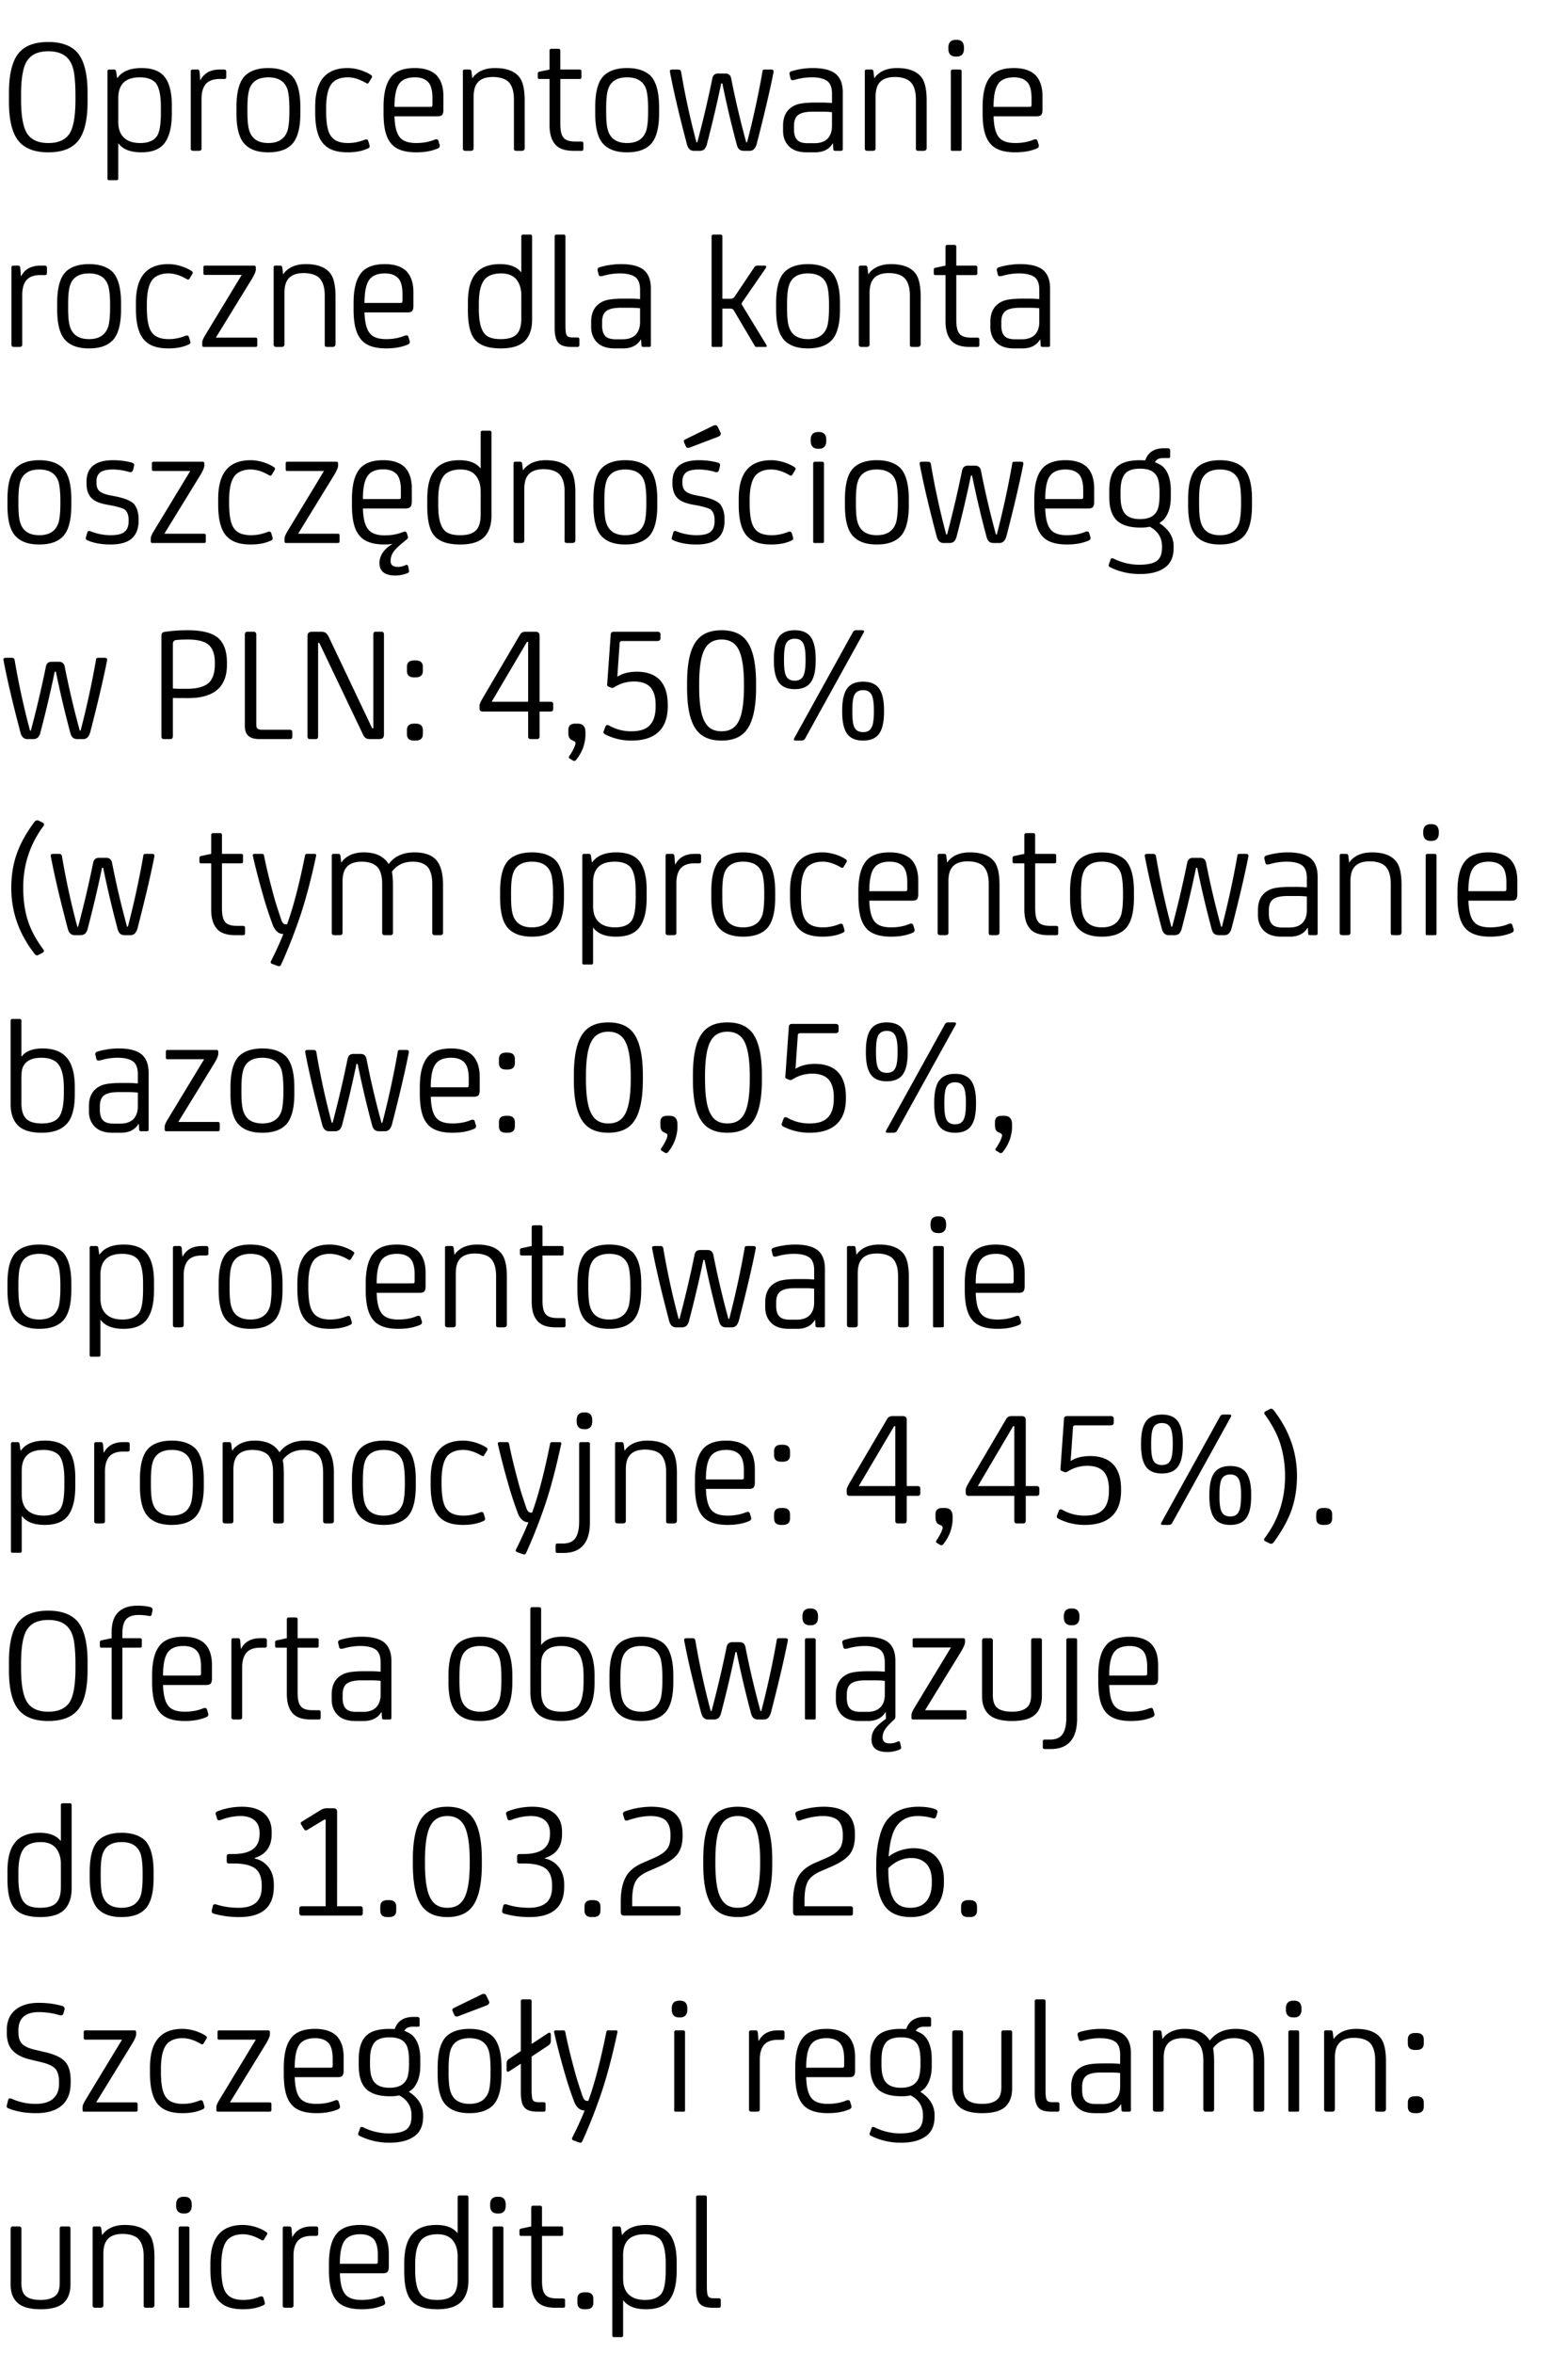 <svg xmlns="http://www.w3.org/2000/svg" fill="none" viewBox="0 0 104 156"><path fill="#000" d="M1.397 6.293v.297c0 1.21.165 2.002.495 2.387.286.341.726.506 1.309.506.638 0 1.089-.187 1.375-.572.286-.396.429-1.166.429-2.321v-.297c0-.572-.033-1.045-.088-1.419s-.165-.671-.341-.913C4.29 3.587 3.839 3.4 3.201 3.4q-.94 0-1.353.561c-.308.396-.451 1.177-.451 2.332m4.411-.132v.572c0 1.276-.231 2.156-.671 2.662-.418.473-1.056.704-1.936.704-.825 0-1.441-.209-1.859-.627C.836 8.966.594 8.053.594 6.733v-.572c0-1.276.231-2.178.693-2.695.407-.451 1.045-.682 1.914-.682.858 0 1.496.231 1.914.682.462.517.693 1.419.693 2.695m3.564 3.938c-.704 0-1.21-.187-1.507-.583h-.022v2.31c0 .088-.044.121-.11.121h-.495c-.077 0-.11-.033-.11-.121V4.731c0-.077.033-.121.11-.121h.33c.077 0 .121.044.132.121l.066.44h.022c.308-.44.847-.66 1.595-.66.715 0 1.232.198 1.54.594s.473 1.012.473 1.87v.572q0 1.27-.462 1.914c-.308.429-.825.638-1.562.638m-.088-4.972c-.968 0-1.44.462-1.44 1.386v1.551c0 .473.12.825.384 1.067.253.242.616.352 1.078.352.484 0 .847-.132 1.067-.407q.297-.363.297-1.584v-.418c0-.77-.12-1.298-.34-1.573-.22-.242-.562-.374-1.046-.374M13.18 10h-.352c-.121 0-.176-.044-.176-.143V4.731c0-.077.044-.121.132-.121h.319c.066 0 .11.044.132.121l.044.572h.022c.242-.462.67-.693 1.276-.693h.286c.088 0 .143.044.143.132v.374c0 .088-.055.121-.143.121h-.297c-.484 0-.825.154-1.001.451-.132.22-.198.506-.198.869v3.3c0 .099-.066.143-.187.143m3.231-2.805v.209c0 .55.034.946.11 1.21.166.583.595.869 1.277.869s1.11-.286 1.287-.869c.066-.264.11-.66.11-1.21v-.209c0-.539-.044-.946-.11-1.21q-.248-.858-1.287-.858c-.694 0-1.123.286-1.277.858-.076.264-.11.671-.11 1.21m3.51-.11v.44c0 .99-.199 1.683-.573 2.057-.352.352-.869.517-1.55.517-.683 0-1.189-.165-1.54-.517-.386-.374-.573-1.067-.573-2.057v-.44c0-.99.188-1.683.572-2.068.341-.33.858-.506 1.54-.506.683 0 1.2.176 1.552.506.373.385.572 1.078.572 2.068m4.505 2.266.077.253q.033.116 0 .165c-.022.033-.077.066-.187.11-.363.154-.78.22-1.254.22-.682 0-1.188-.154-1.518-.473-.429-.385-.638-1.111-.638-2.178v-.363c0-.968.22-1.661.671-2.079q.528-.495 1.485-.495c.286 0 .583.055.87.143.285.099.527.209.703.341.055.044.055.11.011.176l-.187.308c-.044.066-.099.077-.187.022-.418-.242-.814-.374-1.21-.374-.429 0-.759.121-.99.341-.297.297-.44.869-.44 1.716v.187c0 .836.11 1.408.352 1.694.22.286.583.418 1.111.418.352 0 .704-.066 1.067-.209.143-.055.231-.033.264.077m4.984-2.959v.902c0 .154-.033.264-.088.33-.066.066-.165.088-.319.088h-2.838c.022.66.132 1.122.352 1.386.21.264.572.385 1.09.385.428 0 .835-.066 1.21-.22.142-.055.23-.033.263.077l.077.253a.2.2 0 0 1-.01.165q-.034.066-.232.132c-.374.143-.814.209-1.309.209-.803 0-1.364-.198-1.683-.605-.33-.396-.484-1.056-.484-1.969v-.44c0-.88.154-1.529.473-1.947.308-.418.847-.627 1.595-.627.627 0 1.1.154 1.42.451.318.319.483.792.483 1.43m-1.892-1.265c-.484 0-.836.143-1.034.418-.209.286-.319.792-.319 1.54h2.365c.055 0 .1 0 .121-.022.022-.022.033-.066.033-.143v-.418c0-.473-.088-.814-.253-1.023-.198-.231-.495-.352-.913-.352m7.284 4.686c0 .132-.078.187-.21.187h-.308q-.13 0-.165-.033c-.022-.022-.032-.066-.032-.154V6.601c0-.649-.176-1.078-.506-1.287-.22-.132-.517-.209-.892-.209-.517 0-.88.154-1.078.462q-.197.297-.197.858v3.41q0 .165-.198.165h-.341c-.121 0-.176-.055-.176-.165V4.731c0-.077.032-.121.11-.121h.33c.076 0 .12.044.131.121l.056.44h.021c.088-.154.242-.286.451-.418.275-.154.616-.242 1.034-.242.847 0 1.42.253 1.705.737q.264.462.264 1.419zm3.76.187h-.517c-.572 0-.99-.143-1.232-.44-.242-.286-.363-.704-.363-1.265V5.237h-.671c-.077 0-.11-.033-.11-.121v-.22c0-.088.033-.132.11-.143l.67-.143V3.367q0-.132.133-.132h.462c.077 0 .12.044.12.132V4.61h1.288c.066 0 .11.044.11.11v.407c0 .077-.044.11-.11.11h-1.287v2.97c0 .44.066.748.198.902.132.187.407.275.803.275h.396c.088 0 .132.044.132.121v.374c0 .088-.044.121-.132.121m1.643-2.805v.209c0 .55.033.946.11 1.21.165.583.594.869 1.276.869s1.111-.286 1.287-.869c.066-.264.11-.66.11-1.21v-.209c0-.539-.044-.946-.11-1.21q-.247-.858-1.287-.858c-.693 0-1.122.286-1.276.858-.077.264-.11.671-.11 1.21m3.51-.11v.44c0 .99-.199 1.683-.573 2.057-.352.352-.869.517-1.55.517-.683 0-1.189-.165-1.54-.517-.386-.374-.573-1.067-.573-2.057v-.44c0-.99.187-1.683.572-2.068.341-.33.858-.506 1.54-.506s1.2.176 1.551.506c.374.385.572 1.078.572 2.068m3.911-2.211h.495c.198 0 .33.11.374.308a59 59 0 0 0 1.001 4.257h.055a60 60 0 0 0 1.023-4.697c0-.066.022-.099.044-.11a.4.4 0 0 1 .154-.022h.341q.115 0 .165.033c.022.022.033.055.033.121q-.363 1.848-1.122 4.785c-.088.308-.242.451-.462.451h-.374c-.143 0-.253-.033-.319-.099-.077-.066-.132-.176-.176-.352a69 69 0 0 1-.946-4.015h-.077a80 80 0 0 1-.946 4.015.74.74 0 0 1-.176.352.48.48 0 0 1-.319.099h-.374c-.23 0-.385-.143-.462-.451q-.775-2.937-1.122-4.785c-.01-.066 0-.099.033-.121q.033-.033.165-.033h.341q.165 0 .198.132a51 51 0 0 0 1.023 4.697h.055a74 74 0 0 0 1.001-4.257c.044-.198.165-.308.374-.308m7.646 5.016-.022-.374h-.022c-.242.396-.638.583-1.166.583h-.55c-.528 0-.913-.132-1.177-.396s-.396-.605-.396-1.034v-.33q0-1.04.858-1.386c.242-.099.682-.154 1.32-.154h.33c.264 0 .517.011.737.033v-.627c0-.396-.11-.682-.319-.836-.22-.154-.55-.242-1.012-.242-.385 0-.759.055-1.133.165-.176.044-.264.022-.286-.088l-.055-.231c-.044-.132 0-.209.121-.253a5 5 0 0 1 1.408-.209c.704 0 1.21.132 1.518.385s.473.66.473 1.232V9.89c0 .077-.044.11-.121.11h-.363c-.099 0-.143-.033-.143-.11m-.088-1.54v-.913a6 6 0 0 0-.66-.033h-.616c-.462 0-.781.077-.968.22s-.275.385-.275.726v.231c0 .33.077.572.231.715.132.132.363.198.671.198h.451c.363 0 .649-.088.858-.286.198-.198.308-.484.308-.858m6.28 1.463c0 .132-.077.187-.21.187h-.307q-.132 0-.165-.033c-.022-.022-.033-.066-.033-.154V6.601c0-.649-.176-1.078-.506-1.287-.22-.132-.517-.209-.891-.209-.517 0-.88.154-1.078.462q-.198.297-.198.858v3.41q0 .165-.198.165h-.341c-.121 0-.176-.055-.176-.165V4.731c0-.077.033-.121.11-.121h.33c.077 0 .12.044.132.121l.055.44h.022c.088-.154.242-.286.45-.418.276-.154.617-.242 1.035-.242.847 0 1.419.253 1.705.737q.264.462.264 1.419zm2.319-5.082v5.181c0 .066-.033.088-.099.088h-.528c-.066 0-.088-.022-.088-.088V4.731c0-.077.044-.121.132-.121h.451c.088 0 .132.044.132.121m.154-1.573v.066c0 .352-.165.528-.484.528h-.044c-.341 0-.506-.176-.506-.528v-.066c0-.341.165-.517.506-.517h.044c.319 0 .484.176.484.517m5.209 3.234v.902c0 .154-.033.264-.088.33-.066.066-.165.088-.32.088H65.9c.022.66.132 1.122.352 1.386.209.264.572.385 1.089.385.429 0 .836-.066 1.21-.22.143-.055.23-.033.264.077l.077.253a.2.2 0 0 1-.011.165q-.034.066-.231.132c-.374.143-.814.209-1.31.209-.802 0-1.363-.198-1.682-.605-.33-.396-.484-1.056-.484-1.969v-.44c0-.88.154-1.529.473-1.947.308-.418.847-.627 1.595-.627.627 0 1.1.154 1.419.451.319.319.484.792.484 1.43m-1.892-1.265c-.484 0-.836.143-1.034.418-.21.286-.32.792-.32 1.54h2.366c.055 0 .099 0 .12-.022.023-.022.034-.066.034-.143v-.418c0-.473-.088-.814-.253-1.023-.198-.231-.495-.352-.913-.352M1.287 23H.935c-.121 0-.176-.044-.176-.143v-5.126c0-.077.044-.121.132-.121h.319c.066 0 .11.044.132.121l.044.572h.022c.242-.462.671-.693 1.276-.693h.286c.088 0 .143.044.143.132v.374c0 .088-.055.121-.143.121h-.297c-.484 0-.825.154-1.001.451-.132.22-.198.506-.198.869v3.3c0 .099-.066.143-.187.143m3.232-2.805v.209c0 .55.033.946.11 1.21.165.583.594.869 1.276.869s1.11-.286 1.287-.869c.066-.264.11-.66.11-1.21v-.209c0-.539-.044-.946-.11-1.21q-.248-.858-1.287-.858c-.693 0-1.122.286-1.276.858-.077.264-.11.671-.11 1.21m3.509-.11v.44c0 .99-.198 1.683-.572 2.057-.352.352-.87.517-1.551.517-.682 0-1.188-.165-1.54-.517-.385-.374-.572-1.067-.572-2.057v-.44c0-.99.187-1.683.572-2.068.34-.33.858-.506 1.54-.506s1.199.176 1.55.506c.375.385.573 1.078.573 2.068m4.506 2.266.077.253q.033.116 0 .165c-.022.033-.077.066-.187.11-.363.154-.781.22-1.254.22-.682 0-1.188-.154-1.518-.473-.43-.385-.638-1.111-.638-2.178v-.363c0-.968.22-1.661.67-2.079q.53-.495 1.486-.495c.286 0 .583.055.869.143.286.099.528.209.704.341.055.044.055.11.01.176l-.186.308c-.044.066-.1.077-.187.022-.418-.242-.814-.374-1.21-.374-.43 0-.76.121-.99.341-.297.297-.44.869-.44 1.716v.187c0 .836.11 1.408.352 1.694.22.286.583.418 1.11.418.353 0 .705-.066 1.068-.209.143-.055.23-.033.264.077m4.533.143v.396c0 .077-.044.11-.11.11h-3.432c-.077 0-.11-.033-.11-.11v-.187c0-.11.066-.264.198-.484l2.42-3.993h-2.431c-.077 0-.11-.033-.11-.11v-.396c0-.066.033-.11.11-.11h3.256c.066 0 .11.044.11.11v.154c0 .132-.1.352-.286.66l-2.365 3.85h2.64c.066 0 .11.044.11.11m5.187.319c0 .132-.077.187-.21.187h-.307q-.132 0-.165-.033c-.022-.022-.033-.066-.033-.154v-3.212c0-.649-.176-1.078-.506-1.287-.22-.132-.517-.209-.891-.209-.517 0-.88.154-1.078.462q-.198.297-.198.858v3.41q0 .165-.198.165h-.341c-.121 0-.176-.055-.176-.165v-5.104c0-.077.033-.121.11-.121h.33c.077 0 .12.044.132.121l.055.44h.022c.088-.154.242-.286.45-.418.276-.154.617-.242 1.035-.242.847 0 1.419.253 1.705.737q.264.462.264 1.419zm5.168-3.421v.902c0 .154-.033.264-.088.33-.066.066-.165.088-.319.088h-2.838c.022.66.132 1.122.352 1.386.21.264.572.385 1.09.385.428 0 .835-.066 1.21-.22.142-.055.23-.033.263.077l.077.253a.2.2 0 0 1-.01.165q-.034.066-.232.132c-.374.143-.814.209-1.309.209-.803 0-1.364-.198-1.683-.605-.33-.396-.484-1.056-.484-1.969v-.44c0-.88.154-1.529.473-1.947.308-.418.847-.627 1.595-.627.627 0 1.1.154 1.42.451.318.319.483.792.483 1.43m-1.892-1.265c-.484 0-.836.143-1.034.418-.209.286-.319.792-.319 1.54h2.365c.055 0 .1 0 .121-.022.022-.022.033-.066.033-.143v-.418c0-.473-.088-.814-.253-1.023-.198-.231-.495-.352-.913-.352m9.762-2.453v5.522c0 .572-.143 1.012-.407 1.331-.33.385-.88.572-1.661.572-.792 0-1.353-.176-1.683-.539-.341-.352-.506-1.012-.506-1.98v-.517c0-.869.165-1.507.517-1.925q.512-.627 1.617-.627.957 0 1.386.528h.022v-2.365c0-.077.044-.121.132-.121h.451c.088 0 .132.044.132.121m-.715 5.423V19.59c0-.462-.121-.814-.341-1.078-.22-.253-.55-.385-.99-.385-.495 0-.858.132-1.078.374-.275.308-.407.847-.407 1.617v.374q0 1.221.396 1.65c.198.231.55.341 1.056.341.55 0 .935-.132 1.133-.418.154-.209.231-.528.231-.968m2.927-5.423v5.885q0 .578.1.693c.054.088.186.121.395.121h.297c.088 0 .132.044.132.121v.374c0 .088-.044.132-.11.132H37.9c-.396 0-.682-.077-.847-.253-.176-.176-.264-.517-.264-1.012v-6.061c0-.077.044-.121.132-.121h.451c.088 0 .132.044.132.121m5.038 7.216-.022-.374h-.022c-.242.396-.638.583-1.166.583h-.55c-.528 0-.913-.132-1.177-.396s-.396-.605-.396-1.034v-.33q0-1.04.858-1.386c.242-.099.682-.154 1.32-.154h.33c.264 0 .517.011.737.033v-.627c0-.396-.11-.682-.32-.836-.22-.154-.55-.242-1.011-.242q-.575 0-1.133.165c-.176.044-.264.022-.286-.088l-.055-.231c-.044-.132 0-.209.12-.253a5 5 0 0 1 1.409-.209c.704 0 1.21.132 1.518.385s.473.66.473 1.232v3.762c0 .077-.044.11-.121.11h-.363c-.1 0-.143-.033-.143-.11m-.088-1.54v-.913a6 6 0 0 0-.66-.033h-.616c-.462 0-.781.077-.968.22s-.275.385-.275.726v.231c0 .33.077.572.23.715.133.132.364.198.672.198h.45c.364 0 .65-.088.859-.286.198-.198.308-.484.308-.858m5.458-5.676v4.136h.55c.11 0 .209-.055.286-.176l1.276-1.903a.24.24 0 0 1 .209-.121h.473c.121 0 .143.066.077.176l-1.562 2.266c-.044.066-.044.121 0 .176l1.617 2.651c.044.088.011.121-.077.121h-.572c-.066 0-.11-.022-.132-.077l-1.386-2.343c-.044-.077-.121-.121-.231-.121h-.528v2.453c0 .066-.033.088-.099.088h-.517c-.066 0-.099-.022-.099-.088v-7.238c0-.077.044-.121.132-.121h.451c.088 0 .132.044.132.121m4.291 4.521v.209c0 .55.033.946.11 1.21.165.583.594.869 1.276.869s1.111-.286 1.287-.869c.066-.264.11-.66.11-1.21v-.209c0-.539-.044-.946-.11-1.21q-.247-.858-1.287-.858c-.693 0-1.122.286-1.276.858-.077.264-.11.671-.11 1.21m3.51-.11v.44c0 .99-.199 1.683-.573 2.057-.352.352-.869.517-1.55.517-.683 0-1.189-.165-1.54-.517-.386-.374-.573-1.067-.573-2.057v-.44c0-.99.187-1.683.572-2.068.341-.33.858-.506 1.54-.506s1.2.176 1.551.506c.374.385.572 1.078.572 2.068m5.352 2.728c0 .132-.077.187-.209.187h-.308q-.132 0-.165-.033c-.022-.022-.033-.066-.033-.154v-3.212c0-.649-.176-1.078-.506-1.287-.22-.132-.517-.209-.89-.209q-.779 0-1.079.462-.198.297-.198.858v3.41q0 .165-.198.165h-.34c-.122 0-.177-.055-.177-.165v-5.104c0-.077.033-.121.11-.121h.33c.077 0 .121.044.132.121l.055.44h.022c.088-.154.242-.286.451-.418.275-.154.616-.242 1.034-.242.847 0 1.42.253 1.705.737q.264.462.264 1.419zm3.76.187h-.516c-.572 0-.99-.143-1.232-.44-.242-.286-.363-.704-.363-1.265v-3.058h-.671c-.077 0-.11-.033-.11-.121v-.22c0-.088.033-.132.11-.143l.67-.143v-1.243q0-.132.133-.132h.462c.077 0 .12.044.12.132v1.243h1.288c.066 0 .11.044.11.11v.407c0 .077-.044.11-.11.11h-1.287v2.97c0 .44.066.748.198.902.132.187.407.275.803.275h.396c.088 0 .132.044.132.121v.374c0 .088-.044.121-.132.121m4.196-.11-.022-.374h-.022c-.242.396-.638.583-1.166.583h-.55c-.528 0-.913-.132-1.177-.396s-.396-.605-.396-1.034v-.33q0-1.04.858-1.386c.242-.099.682-.154 1.32-.154h.33c.264 0 .517.011.737.033v-.627c0-.396-.11-.682-.319-.836-.22-.154-.55-.242-1.012-.242-.385 0-.759.055-1.133.165-.176.044-.264.022-.286-.088l-.055-.231c-.044-.132 0-.209.121-.253a5 5 0 0 1 1.408-.209c.704 0 1.21.132 1.518.385s.473.66.473 1.232v3.762c0 .077-.044.11-.121.11h-.363c-.099 0-.143-.033-.143-.11m-.088-1.54v-.913a6 6 0 0 0-.66-.033h-.616c-.462 0-.781.077-.968.22s-.275.385-.275.726v.231c0 .33.077.572.231.715.132.132.363.198.671.198h.451c.363 0 .649-.088.858-.286.198-.198.308-.484.308-.858M1.221 33.195v.209c0 .55.033.946.11 1.21.165.583.594.869 1.276.869s1.111-.286 1.287-.869c.066-.264.11-.66.11-1.21v-.209c0-.539-.044-.946-.11-1.21q-.247-.858-1.287-.858c-.693 0-1.122.286-1.276.858-.077.264-.11.671-.11 1.21m3.509-.11v.44c0 .99-.198 1.683-.572 2.057-.352.352-.869.517-1.551.517s-1.188-.165-1.54-.517c-.385-.374-.572-1.067-.572-2.057v-.44c0-.99.187-1.683.572-2.068.341-.33.858-.506 1.54-.506s1.199.176 1.551.506c.374.385.572 1.078.572 2.068m2.592 3.014c-.583 0-1.078-.088-1.496-.264-.11-.044-.154-.099-.132-.187l.088-.319c.022-.11.099-.154.209-.11a3.6 3.6 0 0 0 1.33.264c.44 0 .749-.066.936-.22.176-.143.275-.374.275-.704v-.066c0-.363-.1-.605-.297-.737-.121-.066-.374-.143-.77-.231l-.308-.055c-.374-.066-.66-.154-.858-.275-.374-.209-.561-.594-.561-1.144v-.11c0-.946.583-1.43 1.76-1.43.45 0 .858.055 1.232.154q.198.066.165.198l-.066.286c-.044.132-.121.187-.253.143a4 4 0 0 0-1.09-.165c-.417 0-.714.077-.868.22-.154.132-.22.33-.22.572v.077c0 .242.055.429.176.539q.198.215.858.33l.286.055c.616.132 1.012.308 1.199.528.176.242.275.572.275.968v.11c0 .44-.11.781-.308 1.023-.297.374-.814.55-1.562.55m6.329-.605v.396c0 .077-.044.11-.11.11h-3.432c-.077 0-.11-.033-.11-.11v-.187c0-.11.066-.264.198-.484l2.42-3.993h-2.431c-.077 0-.11-.033-.11-.11v-.396c0-.066.033-.11.11-.11h3.256c.066 0 .11.044.11.11v.154c0 .132-.1.352-.286.66l-2.365 3.85h2.64c.066 0 .11.044.11.11m4.34-.143.077.253q.033.115 0 .165c-.022.033-.077.066-.187.11-.363.154-.781.22-1.254.22-.682 0-1.188-.154-1.518-.473-.43-.385-.638-1.111-.638-2.178v-.363c0-.968.22-1.661.67-2.079q.53-.495 1.486-.495c.286 0 .583.055.869.143.286.099.528.209.704.341.055.044.055.11.01.176l-.186.308c-.044.066-.1.077-.187.022-.418-.242-.814-.374-1.21-.374-.43 0-.76.121-.99.341-.297.297-.44.869-.44 1.716v.187c0 .836.11 1.408.352 1.694.22.286.583.418 1.11.418.353 0 .705-.066 1.068-.209.143-.055.23-.033.264.077m4.533.143v.396c0 .077-.044.11-.11.11h-3.432c-.077 0-.11-.033-.11-.11v-.187c0-.11.066-.264.198-.484l2.42-3.993h-2.431c-.077 0-.11-.033-.11-.11v-.396c0-.066.033-.11.11-.11h3.256c.066 0 .11.044.11.11v.154c0 .132-.1.352-.286.66l-2.365 3.85h2.64c.066 0 .11.044.11.11m4.79-3.102v.869c0 .165-.032.286-.098.352q-.099.099-.33.099H24.07c.022.66.132 1.122.352 1.386q.314.396 1.089.396c.429 0 .836-.066 1.21-.22.143-.055.23-.033.264.077l.066.209c0 .022.01.033.01.044v.033c0 .011-.01.022-.01.033l-.022.022c0 .011-.011.022-.022.033a.1.1 0 0 1-.022.033l-.033.033c-.022.011-.033.022-.044.022l-.044.044c-.022.022-.033.033-.044.033-.352.286-.594.517-.726.704a1.05 1.05 0 0 0-.187.594c0 .264.154.396.473.396.176 0 .352-.033.528-.121.077-.033.132-.011.154.055l.066.308c.022.077-.011.132-.088.165a2.1 2.1 0 0 1-.814.165q-1.056 0-1.056-.825c0-.495.286-.924.869-1.276a3.4 3.4 0 0 1-.528.044c-.803 0-1.364-.198-1.683-.605-.33-.396-.484-1.056-.484-1.969v-.44c0-.88.154-1.529.473-1.947.308-.418.847-.627 1.595-.627.627 0 1.1.154 1.419.451.319.319.484.792.484 1.43m-1.891-1.276c-.484 0-.836.143-1.034.429-.21.286-.32.792-.32 1.54h2.366c.055 0 .099 0 .12-.022.023-.022.034-.066.034-.143v-.418c0-.484-.088-.825-.253-1.034-.198-.231-.495-.352-.913-.352m7.173-2.442v5.522c0 .572-.143 1.012-.407 1.331-.33.385-.88.572-1.661.572-.792 0-1.353-.176-1.683-.539-.341-.352-.506-1.012-.506-1.98v-.517c0-.869.165-1.507.517-1.925q.51-.627 1.617-.627.957 0 1.386.528h.022v-2.365c0-.077.044-.121.132-.121h.45c.089 0 .133.044.133.121m-.715 5.423V32.59c0-.462-.121-.814-.341-1.078-.22-.253-.55-.385-.99-.385-.495 0-.858.132-1.078.374-.275.308-.407.847-.407 1.617v.374q0 1.221.396 1.65c.198.231.55.341 1.056.341.55 0 .935-.132 1.133-.418.154-.209.23-.528.23-.968m6.282 1.716c0 .132-.077.187-.21.187h-.307q-.132 0-.165-.033c-.022-.022-.033-.066-.033-.154v-3.212c0-.649-.176-1.078-.506-1.287-.22-.132-.517-.209-.891-.209-.517 0-.88.154-1.078.462q-.198.297-.198.858v3.41q0 .165-.198.165h-.341c-.121 0-.176-.055-.176-.165v-5.104c0-.077.033-.121.11-.121h.33c.077 0 .12.044.132.121l.055.44h.022c.088-.154.242-.286.45-.418.276-.154.617-.242 1.035-.242.847 0 1.419.253 1.705.737q.264.462.264 1.419zm1.923-2.618v.209c0 .55.033.946.11 1.21.165.583.594.869 1.276.869s1.111-.286 1.287-.869c.066-.264.11-.66.11-1.21v-.209c0-.539-.044-.946-.11-1.21q-.247-.858-1.287-.858c-.693 0-1.122.286-1.276.858-.077.264-.11.671-.11 1.21m3.51-.11v.44c0 .99-.199 1.683-.573 2.057-.352.352-.869.517-1.55.517-.683 0-1.189-.165-1.54-.517-.386-.374-.573-1.067-.573-2.057v-.44c0-.99.187-1.683.572-2.068.341-.33.858-.506 1.54-.506s1.2.176 1.551.506c.374.385.572 1.078.572 2.068m2.59 3.014c-.582 0-1.077-.088-1.495-.264-.11-.044-.154-.099-.132-.187l.088-.319c.022-.11.099-.154.209-.11a3.6 3.6 0 0 0 1.33.264c.44 0 .749-.066.936-.22.176-.143.275-.374.275-.704v-.066c0-.363-.1-.605-.297-.737-.121-.066-.374-.143-.77-.231l-.308-.055c-.374-.066-.66-.154-.858-.275-.374-.209-.561-.594-.561-1.144v-.11c0-.946.583-1.43 1.76-1.43.45 0 .858.055 1.232.154q.198.066.165.198l-.066.286c-.044.132-.121.187-.253.143a4 4 0 0 0-1.09-.165c-.417 0-.714.077-.868.22-.154.132-.22.33-.22.572v.077c0 .242.055.429.176.539q.198.215.858.33l.286.055c.616.132 1.012.308 1.199.528.176.242.275.572.275.968v.11c0 .44-.11.781-.308 1.023-.297.374-.814.55-1.562.55m-.747-6.963 1.87-.913c.143-.066.242-.033.297.077l.187.385c.044.11-.011.198-.143.264l-1.881.715c-.143.055-.231.033-.275-.066l-.11-.242c-.044-.099-.033-.176.055-.22m7.077 6.215.077.253q.033.115 0 .165c-.022.033-.077.066-.187.11-.363.154-.781.22-1.254.22-.682 0-1.188-.154-1.518-.473-.429-.385-.638-1.111-.638-2.178v-.363c0-.968.22-1.661.671-2.079q.528-.495 1.485-.495c.286 0 .583.055.869.143.286.099.528.209.704.341.055.044.055.11.011.176l-.187.308c-.044.066-.099.077-.187.022-.418-.242-.814-.374-1.21-.374-.429 0-.759.121-.99.341-.297.297-.44.869-.44 1.716v.187c0 .836.11 1.408.352 1.694.22.286.583.418 1.111.418.352 0 .704-.066 1.067-.209.143-.055.231-.033.264.077m2.135-4.62v5.181c0 .066-.033.088-.099.088h-.528c-.066 0-.088-.022-.088-.088v-5.181c0-.077.044-.121.132-.121h.451c.088 0 .132.044.132.121m.154-1.573v.066c0 .352-.165.528-.484.528h-.044c-.34 0-.506-.176-.506-.528v-.066c0-.341.165-.517.506-.517h.044c.32 0 .484.176.484.517m1.964 4.037v.209c0 .55.033.946.11 1.21.165.583.594.869 1.276.869s1.11-.286 1.287-.869c.066-.264.11-.66.11-1.21v-.209c0-.539-.044-.946-.11-1.21q-.248-.858-1.287-.858c-.693 0-1.122.286-1.276.858-.077.264-.11.671-.11 1.21m3.509-.11v.44c0 .99-.198 1.683-.572 2.057-.352.352-.87.517-1.551.517-.682 0-1.188-.165-1.54-.517-.385-.374-.572-1.067-.572-2.057v-.44c0-.99.187-1.683.572-2.068.34-.33.858-.506 1.54-.506s1.199.176 1.55.506c.375.385.573 1.078.573 2.068m3.912-2.211h.495c.198 0 .33.11.374.308a59 59 0 0 0 1 4.257h.056a60 60 0 0 0 1.023-4.697c0-.066.022-.099.044-.11a.4.4 0 0 1 .154-.022h.34q.117 0 .166.033c.022.022.033.055.033.121q-.363 1.848-1.122 4.785c-.088.308-.242.451-.462.451h-.374c-.143 0-.253-.033-.32-.099-.076-.066-.131-.176-.175-.352a69 69 0 0 1-.946-4.015h-.077a80 80 0 0 1-.946 4.015.74.74 0 0 1-.176.352.48.48 0 0 1-.32.099h-.373c-.231 0-.385-.143-.462-.451q-.776-2.937-1.122-4.785c-.011-.066 0-.099.033-.121q.033-.033.165-.033h.34q.166 0 .199.132a51 51 0 0 0 1.023 4.697h.055a74 74 0 0 0 1-4.257c.045-.198.166-.308.375-.308m8.382 1.518v.902c0 .154-.034.264-.088.33-.066.066-.165.088-.32.088h-2.838c.023.66.133 1.122.353 1.386.209.264.572.385 1.088.385.43 0 .837-.066 1.21-.22.144-.055.231-.033.264.077l.078.253a.2.2 0 0 1-.011.165q-.034.066-.232.132c-.373.143-.813.209-1.308.209-.803 0-1.365-.198-1.683-.605-.33-.396-.484-1.056-.484-1.969v-.44c0-.88.153-1.529.472-1.947.309-.418.848-.627 1.596-.627.627 0 1.1.154 1.419.451.319.319.484.792.484 1.43m-1.892-1.265c-.485 0-.837.143-1.035.418-.209.286-.319.792-.319 1.54h2.366c.055 0 .099 0 .12-.022.023-.022.034-.066.034-.143v-.418c0-.473-.089-.814-.254-1.023-.198-.231-.495-.352-.912-.352m6.502 3.333a2 2 0 0 1-.286.22c.627.407.946.924.946 1.54v.121c0 .594-.198 1.023-.594 1.298-.396.286-.946.418-1.628.418a4.4 4.4 0 0 1-1.991-.451c-.077-.033-.11-.088-.088-.176l.12-.33q.034-.132.199-.066a3.8 3.8 0 0 0 1.683.407c.528 0 .924-.077 1.166-.242q.363-.248.363-.891v-.088c0-.572-.275-1.012-.814-1.298a2.7 2.7 0 0 1-.65.055c-.626 0-1.11-.132-1.462-.407-.385-.33-.572-.858-.572-1.606v-.451c0-.759.187-1.298.572-1.617.308-.253.803-.385 1.463-.385.154 0 .275.011.352.011.176-.528.594-.803 1.232-.803h.264c.099 0 .154.055.154.154v.429c0 .011-.011.022-.011.033-.011.011-.022.022-.044.022-.022.011-.055.011-.077.011h-.33c-.286 0-.462.099-.55.275.198.077.363.165.484.253.374.319.572.858.572 1.617v.451c0 .649-.165 1.144-.473 1.496m-2.86-1.87v.286c0 .352.033.649.12.869.155.451.55.671 1.167.671.627 0 1.023-.22 1.188-.671.066-.209.11-.506.11-.88v-.275c0-.374-.044-.66-.11-.858a.9.9 0 0 0-.418-.506c-.187-.099-.44-.154-.77-.154-.32 0-.572.055-.76.154-.186.099-.318.264-.406.506-.088.22-.121.506-.121.858m5.21.605v.209c0 .55.032.946.11 1.21.165.583.594.869 1.276.869.681 0 1.11-.286 1.286-.869.067-.264.11-.66.11-1.21v-.209c0-.539-.043-.946-.11-1.21q-.246-.858-1.286-.858c-.694 0-1.123.286-1.277.858-.077.264-.11.671-.11 1.21m3.508-.11v.44c0 .99-.198 1.683-.572 2.057-.352.352-.868.517-1.55.517-.683 0-1.189-.165-1.54-.517-.385-.374-.573-1.067-.573-2.057v-.44c0-.99.188-1.683.572-2.068.342-.33.859-.506 1.54-.506.683 0 1.2.176 1.552.506.374.385.572 1.078.572 2.068M3.421 43.874h.495c.198 0 .33.11.374.308a59 59 0 0 0 1.001 4.257h.055a60 60 0 0 0 1.023-4.697c0-.066.022-.099.044-.11a.4.4 0 0 1 .154-.022h.341q.115 0 .165.033c.022.022.033.055.033.121q-.363 1.848-1.122 4.785c-.088.308-.242.451-.462.451h-.374c-.143 0-.253-.033-.319-.099-.077-.066-.132-.176-.176-.352a69 69 0 0 1-.946-4.015H3.63a80 80 0 0 1-.946 4.015.74.74 0 0 1-.176.352.48.48 0 0 1-.319.099h-.374c-.231 0-.385-.143-.462-.451Q.578 45.612.231 43.764c-.011-.066 0-.099.033-.121q.033-.033.165-.033H.77q.165 0 .198.132a51 51 0 0 0 1.023 4.697h.055a74 74 0 0 0 1.001-4.257c.044-.198.165-.308.374-.308m8.045 2.398v2.541c0 .132-.066.187-.176.187h-.407c-.121 0-.176-.055-.176-.187v-6.666c0-.143.066-.231.198-.253.45-.066.957-.11 1.529-.11q1.419 0 2.013.495c.396.33.605.88.605 1.65v.143c0 1.474-.858 2.211-2.563 2.211-.44 0-.781 0-1.023-.011m.22-3.839c-.154.022-.22.11-.22.264v2.948c.176.022.484.022.935.022q.959 0 1.408-.363c.286-.242.44-.66.44-1.254v-.143c0-.528-.143-.913-.407-1.155-.275-.231-.726-.352-1.364-.352q-.495 0-.792.033m5.312-.363v5.94c0 .154.022.253.088.297.066.055.176.077.341.077h1.793c.11 0 .165.055.165.143v.33c0 .099-.055.143-.165.143h-1.98c-.352 0-.605-.066-.759-.209-.165-.143-.242-.363-.242-.671v-6.05c0-.121.055-.187.176-.187h.396c.121 0 .187.066.187.187m7.061 6.589-2.882-6.039H21.1v6.193c0 .132-.055.187-.154.187h-.396c-.11 0-.154-.055-.154-.187v-6.6c0-.132.022-.22.077-.264.044-.044.143-.066.286-.066h.54c.131 0 .241.033.307.077a.9.9 0 0 1 .198.264l2.882 6.061h.077V42.07c0-.121.044-.187.154-.187h.396c.1 0 .154.066.154.187v6.6c0 .132-.033.22-.077.264-.055.044-.154.066-.286.066h-.539c-.143 0-.253-.022-.319-.077a.6.6 0 0 1-.187-.264m3.405-4.873h.11c.308 0 .473.143.473.429v.264c0 .286-.165.429-.473.429h-.11c-.319 0-.473-.143-.473-.429v-.264c0-.286.154-.429.473-.429m0 4.191h.11c.308 0 .473.143.473.429v.264c0 .286-.165.429-.473.429h-.11c-.319 0-.473-.143-.473-.429v-.264c0-.286.154-.429.473-.429m7.566-.803h-3.014c-.143 0-.21-.066-.21-.22v-.187q0-.115.199-.462l2.497-4.246c.066-.11.176-.176.352-.176h.66c.176 0 .275.088.275.242v4.4h.715c.12 0 .187.055.187.154v.319c0 .121-.066.176-.187.176h-.715v1.639c0 .132-.066.187-.176.187h-.418c-.11 0-.165-.055-.165-.187zm0-.649v-3.971h-.077l-2.343 3.971zm3.118 1.452h.165c.341 0 .517.187.517.561v.209c0 .242-.054.506-.142.792a3 3 0 0 1-.463.825c-.066.088-.142.11-.23.055l-.198-.121c-.088-.044-.088-.11-.011-.209.066-.088.131-.209.22-.363.066-.132.12-.253.154-.374.022-.088.01-.154-.055-.198l-.198-.099c-.143-.066-.21-.22-.21-.451v-.209c0-.275.143-.418.451-.418m5.338-1.144v-.099c0-.517-.12-.902-.34-1.166-.243-.253-.595-.385-1.079-.385a2.4 2.4 0 0 0-1.298.363c-.099.066-.176.077-.242.044l-.165-.066c-.077-.022-.11-.088-.088-.187l.231-3.256c0-.132.077-.198.22-.198h2.882c.132 0 .198.066.198.176v.264c0 .121-.077.176-.22.176h-2.332c-.099 0-.154.055-.154.143l-.154 2.222c.341-.22.77-.33 1.298-.33.704 0 1.232.209 1.584.616.308.374.462.902.462 1.562v.121c0 .77-.22 1.342-.638 1.716s-1 .55-1.77.55a3.8 3.8 0 0 1-1.717-.396c-.12-.055-.165-.132-.12-.231l.11-.297c.032-.11.11-.132.241-.077a2.9 2.9 0 0 0 1.496.385c.55 0 .957-.132 1.21-.407.253-.264.385-.671.385-1.243m6.661-1.54v.297c0 1.419-.242 2.387-.715 2.915-.352.396-.88.594-1.573.594-.704 0-1.221-.198-1.573-.594-.484-.528-.715-1.496-.715-2.915v-.297c0-1.408.231-2.387.715-2.915.352-.396.869-.594 1.573-.594.693 0 1.221.198 1.573.594.473.528.715 1.507.715 2.915m-3.773.077v.143c0 1.188.132 1.991.418 2.42.22.374.583.55 1.067.55s.836-.176 1.067-.55c.275-.429.418-1.232.418-2.42v-.143c0-1.177-.143-1.98-.418-2.42-.231-.363-.583-.55-1.067-.55s-.847.187-1.067.55c-.286.44-.418 1.243-.418 2.42m6.298 3.586 3.894-7.04a.23.23 0 0 1 .209-.132h.418c.11 0 .143.055.099.143l-3.894 7.04a.26.26 0 0 1-.242.132h-.385c-.11 0-.143-.044-.1-.143m1.43-5.28v.121c0 .759-.143 1.276-.43 1.562q-.33.33-.956.33-.627 0-.957-.33c-.286-.286-.43-.803-.43-1.562v-.121c0-.748.144-1.276.43-1.562q.33-.33.957-.33t.957.33c.286.286.429.814.429 1.562m-.671.11v-.099q0-.759-.165-1.056c-.11-.187-.286-.286-.55-.286s-.451.099-.561.286c-.11.198-.154.55-.154 1.056v.099c0 .517.044.869.154 1.056.11.198.297.286.56.286.265 0 .44-.088.55-.286q.166-.28.166-1.056m5.203 3.3v.121c0 .759-.143 1.276-.43 1.562q-.33.33-.956.33-.627 0-.957-.33c-.286-.286-.43-.803-.43-1.562v-.121c0-.748.144-1.276.43-1.562q.33-.33.957-.33t.957.33c.286.286.429.814.429 1.562m-.671.11v-.099q0-.759-.165-1.056c-.11-.187-.286-.286-.55-.286s-.451.099-.561.286c-.11.198-.154.55-.154 1.056v.099c0 .517.044.869.154 1.056.11.198.297.286.56.286.265 0 .44-.088.55-.286q.166-.28.166-1.056M2.288 54.487c.077-.099.176-.121.286-.077l.264.132c.088.055.11.121.055.209-.902 1.21-1.353 2.574-1.353 4.103q0 1.188.297 2.145c.198.638.55 1.298 1.045 1.958.066.088.033.165-.077.22l-.253.132c-.099.055-.187.033-.253-.066C1.265 61.923.748 60.46.748 58.876c0-.792.11-1.54.352-2.233.231-.682.627-1.408 1.188-2.156m4.27 2.387h.495c.198 0 .33.11.374.308a59 59 0 0 0 1 4.257h.056a60 60 0 0 0 1.023-4.697c0-.066.022-.099.044-.11a.4.4 0 0 1 .154-.022h.34q.117 0 .166.033c.022.022.033.055.033.121q-.363 1.848-1.122 4.785c-.088.308-.242.451-.462.451h-.374c-.143 0-.253-.033-.32-.099-.076-.066-.131-.176-.175-.352a69 69 0 0 1-.946-4.015h-.077a80 80 0 0 1-.946 4.015.74.74 0 0 1-.176.352.48.48 0 0 1-.32.099h-.373c-.231 0-.385-.143-.462-.451q-.776-2.937-1.122-4.785c-.011-.066 0-.099.033-.121q.033-.033.165-.033h.34q.165 0 .199.132a51 51 0 0 0 1.023 4.697h.055a74 74 0 0 0 1-4.257c.045-.198.166-.308.375-.308M16.12 62h-.517c-.572 0-.99-.143-1.232-.44-.242-.286-.364-.704-.364-1.265v-3.058h-.67c-.077 0-.11-.033-.11-.121v-.22c0-.088.033-.132.11-.143l.67-.143v-1.243q0-.132.133-.132h.461q.119 0 .121.132v1.243h1.287c.066 0 .11.044.11.11v.407c0 .077-.044.11-.11.11h-1.287v2.97c0 .44.066.748.198.902.133.187.408.275.804.275h.396c.088 0 .132.044.132.121v.374c0 .088-.044.121-.133.121m1.874 1.683c.297-.583.561-1.166.803-1.76-.33 0-.583-.231-.737-.693a24 24 0 0 1-.616-1.892 48 48 0 0 1-.671-2.585c-.022-.088.011-.143.121-.143h.495c.066 0 .099.033.121.099.154.781.352 1.595.583 2.442.121.484.308 1.078.55 1.782.044.132.088.231.143.275.044.055.121.077.209.077h.044c.418-1.144.814-2.673 1.199-4.587.011-.055.055-.088.121-.088h.506c.044 0 .066.011.088.033s.022.044.022.066c-.341 1.595-.693 2.915-1.045 3.971a35 35 0 0 1-1.287 3.278c-.044.099-.121.121-.231.077l-.363-.132c-.099-.033-.121-.11-.055-.22m4.012-1.848v-5.104c0-.077.033-.121.121-.121h.319c.077 0 .121.044.132.121l.055.44h.022c.088-.154.242-.286.451-.418.275-.154.616-.242 1.023-.242.77 0 1.32.253 1.639.759h.022c.385-.506.957-.759 1.705-.759.66 0 1.144.176 1.452.517.286.341.44.891.44 1.639v3.168c0 .11-.066.165-.176.165h-.374q-.165 0-.165-.165v-3.212c0-.506-.099-.869-.275-1.111-.22-.253-.55-.385-1.012-.385q-.891 0-1.386.66c.044.286.066.583.066.88v3.168q0 .165-.165.165h-.374c-.121 0-.176-.055-.176-.165v-3.212q0-.809-.33-1.155c-.22-.22-.572-.341-1.034-.341-.506 0-.869.154-1.067.462q-.198.297-.198.858v3.388q0 .165-.165.165h-.385q-.165 0-.165-.165m11.892-2.64v.209c0 .55.033.946.11 1.21.165.583.594.869 1.276.869s1.11-.286 1.287-.869c.066-.264.11-.66.11-1.21v-.209c0-.539-.044-.946-.11-1.21q-.247-.858-1.287-.858c-.693 0-1.122.286-1.276.858-.077.264-.11.671-.11 1.21m3.509-.11v.44c0 .99-.198 1.683-.572 2.057-.352.352-.87.517-1.551.517-.682 0-1.188-.165-1.54-.517-.385-.374-.572-1.067-.572-2.057v-.44c0-.99.187-1.683.572-2.068.34-.33.858-.506 1.54-.506s1.199.176 1.55.506c.375.385.573 1.078.573 2.068m3.46 3.014c-.704 0-1.21-.187-1.507-.583h-.022v2.31c0 .088-.044.121-.11.121h-.495c-.077 0-.11-.033-.11-.121v-7.095c0-.077.033-.121.11-.121h.33c.077 0 .121.044.132.121l.066.44h.022c.308-.44.847-.66 1.595-.66.715 0 1.232.198 1.54.594s.473 1.012.473 1.87v.572q0 1.27-.462 1.914c-.308.429-.825.638-1.562.638m-.088-4.972c-.968 0-1.44.462-1.44 1.386v1.551c0 .473.12.825.384 1.067.253.242.616.352 1.078.352.484 0 .847-.132 1.067-.407q.297-.363.297-1.584v-.418c0-.77-.12-1.298-.34-1.573-.22-.242-.562-.374-1.046-.374M44.675 62h-.352c-.121 0-.176-.044-.176-.143v-5.126c0-.077.044-.121.132-.121h.319c.066 0 .11.044.132.121l.044.572h.022c.242-.462.67-.693 1.276-.693h.286c.088 0 .143.044.143.132v.374c0 .088-.055.121-.143.121h-.297c-.484 0-.825.154-1.001.451-.132.22-.198.506-.198.869v3.3c0 .099-.066.143-.187.143m3.232-2.805v.209c0 .55.033.946.11 1.21.164.583.593.869 1.275.869s1.111-.286 1.288-.869c.066-.264.11-.66.11-1.21v-.209c0-.539-.044-.946-.11-1.21q-.248-.858-1.288-.858c-.693 0-1.122.286-1.276.858-.076.264-.11.671-.11 1.21m3.509-.11v.44c0 .99-.198 1.683-.572 2.057-.352.352-.87.517-1.552.517-.681 0-1.187-.165-1.54-.517-.385-.374-.572-1.067-.572-2.057v-.44c0-.99.188-1.683.572-2.068.341-.33.858-.506 1.54-.506s1.2.176 1.551.506c.374.385.572 1.078.572 2.068m4.505 2.266.077.253q.033.115 0 .165c-.022.033-.077.066-.187.11-.363.154-.78.22-1.254.22-.682 0-1.188-.154-1.518-.473-.429-.385-.638-1.111-.638-2.178v-.363c0-.968.22-1.661.671-2.079q.528-.495 1.485-.495c.286 0 .583.055.87.143.285.099.527.209.703.341.055.044.055.11.011.176l-.187.308c-.044.066-.099.077-.187.022-.418-.242-.814-.374-1.21-.374-.429 0-.759.121-.99.341-.297.297-.44.869-.44 1.716v.187c0 .836.11 1.408.352 1.694.22.286.583.418 1.111.418.352 0 .704-.066 1.067-.209.143-.055.231-.033.264.077m4.985-2.959v.902c0 .154-.033.264-.088.33-.066.066-.165.088-.32.088h-2.837c.021.66.131 1.122.352 1.386.209.264.572.385 1.089.385.429 0 .836-.066 1.21-.22.143-.055.23-.033.264.077l.077.253a.2.2 0 0 1-.011.165q-.034.066-.232.132c-.373.143-.813.209-1.308.209-.803 0-1.364-.198-1.683-.605-.33-.396-.484-1.056-.484-1.969v-.44c0-.88.154-1.529.472-1.947.309-.418.848-.627 1.596-.627.627 0 1.1.154 1.419.451.319.319.484.792.484 1.43m-1.892-1.265c-.485 0-.837.143-1.035.418-.209.286-.319.792-.319 1.54h2.366c.054 0 .098 0 .12-.022.023-.022.033-.066.033-.143v-.418c0-.473-.087-.814-.253-1.023-.198-.231-.495-.352-.913-.352m7.283 4.686c0 .132-.077.187-.21.187h-.307q-.132 0-.165-.033c-.022-.022-.033-.066-.033-.154v-3.212c0-.649-.176-1.078-.506-1.287-.22-.132-.517-.209-.891-.209-.517 0-.88.154-1.078.462q-.198.297-.198.858v3.41q0 .165-.198.165h-.341c-.121 0-.176-.055-.176-.165v-5.104c0-.077.033-.121.11-.121h.33c.077 0 .12.044.132.121l.055.44h.022c.088-.154.242-.286.45-.418.276-.154.617-.242 1.035-.242.847 0 1.419.253 1.705.737q.264.462.264 1.419zm3.76.187h-.517c-.572 0-.99-.143-1.232-.44-.242-.286-.363-.704-.363-1.265v-3.058h-.671c-.077 0-.11-.033-.11-.121v-.22c0-.088.033-.132.11-.143l.671-.143v-1.243q0-.132.132-.132h.462c.077 0 .121.044.121.132v1.243h1.287c.066 0 .11.044.11.11v.407c0 .077-.044.11-.11.11H68.66v2.97c0 .44.066.748.198.902.132.187.407.275.803.275h.396c.088 0 .132.044.132.121v.374c0 .088-.044.121-.132.121m1.644-2.805v.209c0 .55.033.946.11 1.21.164.583.593.869 1.275.869.683 0 1.112-.286 1.288-.869.066-.264.11-.66.11-1.21v-.209c0-.539-.044-.946-.11-1.21q-.248-.858-1.287-.858c-.694 0-1.123.286-1.276.858-.078.264-.11.671-.11 1.21m3.509-.11v.44c0 .99-.198 1.683-.572 2.057-.353.352-.87.517-1.552.517-.681 0-1.187-.165-1.54-.517-.385-.374-.572-1.067-.572-2.057v-.44c0-.99.188-1.683.572-2.068.341-.33.858-.506 1.54-.506.683 0 1.2.176 1.552.506.373.385.572 1.078.572 2.068m3.911-2.211h.495c.198 0 .33.11.374.308a59 59 0 0 0 1.001 4.257h.055a60 60 0 0 0 1.023-4.697c0-.066.022-.099.044-.11a.4.4 0 0 1 .154-.022h.341q.115 0 .165.033c.022.022.033.055.033.121q-.363 1.848-1.122 4.785c-.088.308-.242.451-.462.451h-.374c-.143 0-.253-.033-.319-.099-.077-.066-.132-.176-.176-.352a69 69 0 0 1-.946-4.015h-.077a80 80 0 0 1-.946 4.015.74.74 0 0 1-.176.352.48.48 0 0 1-.319.099h-.374c-.23 0-.385-.143-.462-.451q-.775-2.937-1.122-4.785c-.01-.066 0-.099.033-.121q.033-.033.165-.033h.341q.165 0 .198.132a51 51 0 0 0 1.023 4.697h.055a74 74 0 0 0 1.001-4.257c.044-.198.165-.308.374-.308m7.646 5.016-.022-.374h-.022c-.242.396-.638.583-1.166.583h-.55c-.528 0-.913-.132-1.177-.396s-.396-.605-.396-1.034v-.33q0-1.04.858-1.386c.242-.099.682-.154 1.32-.154h.33c.264 0 .517.011.737.033v-.627c0-.396-.11-.682-.319-.836-.22-.154-.55-.242-1.012-.242-.385 0-.759.055-1.133.165-.176.044-.264.022-.286-.088l-.055-.231c-.044-.132 0-.209.121-.253a5 5 0 0 1 1.408-.209c.704 0 1.21.132 1.518.385s.473.66.473 1.232v3.762c0 .077-.044.11-.12.11h-.364c-.099 0-.143-.033-.143-.11m-.088-1.54v-.913a6 6 0 0 0-.66-.033h-.616c-.462 0-.78.077-.968.22s-.275.385-.275.726v.231c0 .33.077.572.231.715.132.132.363.198.671.198h.451c.363 0 .65-.088.858-.286.198-.198.308-.484.308-.858m6.28 1.463c0 .132-.077.187-.21.187h-.307q-.132 0-.165-.033c-.022-.022-.033-.066-.033-.154v-3.212c0-.649-.176-1.078-.506-1.287-.22-.132-.517-.209-.891-.209-.517 0-.88.154-1.078.462q-.198.297-.198.858v3.41q0 .165-.198.165h-.341c-.121 0-.176-.055-.176-.165v-5.104c0-.077.033-.121.11-.121h.33c.077 0 .12.044.132.121l.055.44h.022c.088-.154.242-.286.45-.418.276-.154.617-.242 1.035-.242.847 0 1.419.253 1.705.737q.264.462.264 1.419zm2.32-5.082v5.181c0 .066-.034.088-.1.088h-.528c-.066 0-.088-.022-.088-.088v-5.181c0-.077.044-.121.132-.121h.451c.088 0 .132.044.132.121m.153-1.573v.066c0 .352-.165.528-.484.528h-.044c-.34 0-.506-.176-.506-.528v-.066c0-.341.165-.517.506-.517h.044c.32 0 .484.176.484.517m5.209 3.234v.902c0 .154-.033.264-.088.33-.066.066-.165.088-.319.088h-2.838c.022.66.132 1.122.352 1.386.209.264.572.385 1.089.385.429 0 .836-.066 1.21-.22.143-.055.231-.033.264.077l.077.253a.2.2 0 0 1-.011.165q-.033.066-.231.132c-.374.143-.814.209-1.31.209-.802 0-1.363-.198-1.682-.605-.33-.396-.484-1.056-.484-1.969v-.44c0-.88.154-1.529.473-1.947.308-.418.847-.627 1.595-.627.627 0 1.1.154 1.419.451.319.319.484.792.484 1.43m-1.892-1.265c-.484 0-.836.143-1.034.418-.21.286-.32.792-.32 1.54h2.366c.055 0 .099 0 .12-.022.023-.022.034-.066.034-.143v-.418c0-.473-.088-.814-.253-1.023-.198-.231-.495-.352-.913-.352M2.783 74.483c.55 0 .924-.143 1.133-.429.209-.297.319-.825.319-1.573v-.374c0-.792-.154-1.342-.44-1.639-.231-.22-.583-.341-1.045-.341-.473 0-.814.11-1.034.33a.95.95 0 0 0-.242.418c-.044.165-.055.407-.055.715v1.507c0 .44.077.759.231.968.198.286.572.418 1.133.418m-1.364-6.809v2.365h.022q.413-.528 1.386-.528 1.089 0 1.617.627c.341.418.517 1.056.517 1.925v.506c0 .924-.187 1.584-.55 1.958-.363.385-.913.572-1.639.572-.792 0-1.342-.187-1.661-.572-.275-.319-.407-.77-.407-1.353v-5.5c0-.077.044-.121.132-.121h.451c.088 0 .132.044.132.121M9.23 74.89l-.022-.374h-.022c-.242.396-.638.583-1.166.583h-.55c-.528 0-.913-.132-1.177-.396s-.396-.605-.396-1.034v-.33q0-1.04.858-1.386c.242-.099.682-.154 1.32-.154h.33c.264 0 .517.011.737.033v-.627c0-.396-.11-.682-.319-.836-.22-.154-.55-.242-1.012-.242-.385 0-.759.055-1.133.165-.176.044-.264.022-.286-.088l-.055-.231c-.044-.132 0-.209.121-.253a5 5 0 0 1 1.408-.209c.704 0 1.21.132 1.518.385s.473.66.473 1.232v3.762c0 .077-.044.11-.121.11h-.363c-.099 0-.143-.033-.143-.11m-.088-1.54v-.913a6 6 0 0 0-.66-.033h-.616c-.462 0-.781.077-.968.22s-.275.385-.275.726v.231c0 .33.077.572.231.715.132.132.363.198.671.198h.451c.363 0 .649-.088.858-.286.198-.198.308-.484.308-.858m5.433 1.144v.396c0 .077-.044.11-.11.11h-3.432c-.077 0-.11-.033-.11-.11v-.187c0-.11.066-.264.198-.484l2.42-3.993H11.11c-.077 0-.11-.033-.11-.11v-.396c0-.066.033-.11.11-.11h3.256c.066 0 .11.044.11.11v.154c0 .132-.1.352-.286.66l-2.365 3.85h2.64c.066 0 .11.044.11.11m1.438-2.299v.209c0 .55.033.946.11 1.21.165.583.594.869 1.276.869s1.111-.286 1.287-.869c.066-.264.11-.66.11-1.21v-.209c0-.539-.044-.946-.11-1.21q-.248-.858-1.287-.858c-.693 0-1.122.286-1.276.858-.077.264-.11.671-.11 1.21m3.509-.11v.44c0 .99-.198 1.683-.572 2.057-.352.352-.869.517-1.551.517s-1.188-.165-1.54-.517c-.385-.374-.572-1.067-.572-2.057v-.44c0-.99.187-1.683.572-2.068.341-.33.858-.506 1.54-.506s1.199.176 1.551.506c.374.385.572 1.078.572 2.068m3.912-2.211h.495c.198 0 .33.11.374.308a59 59 0 0 0 1 4.257h.056a60 60 0 0 0 1.023-4.697c0-.066.022-.099.044-.11a.4.4 0 0 1 .154-.022h.34q.117 0 .166.033c.022.022.033.055.033.121q-.363 1.848-1.122 4.785c-.088.308-.242.451-.462.451h-.374c-.143 0-.253-.033-.32-.099-.076-.066-.131-.176-.175-.352a69 69 0 0 1-.946-4.015h-.077a80 80 0 0 1-.946 4.015.74.74 0 0 1-.176.352.48.48 0 0 1-.32.099h-.373c-.231 0-.385-.143-.462-.451q-.776-2.937-1.122-4.785c-.011-.066 0-.099.033-.121q.033-.033.165-.033h.34q.165 0 .199.132a51 51 0 0 0 1.023 4.697h.055a74 74 0 0 0 1-4.257c.045-.198.166-.308.375-.308m8.382 1.518v.902c0 .154-.033.264-.088.33-.066.066-.165.088-.32.088h-2.837c.022.66.132 1.122.352 1.386.209.264.572.385 1.089.385.429 0 .836-.066 1.21-.22.143-.055.23-.033.264.077l.077.253a.2.2 0 0 1-.011.165q-.034.066-.231.132c-.374.143-.814.209-1.31.209-.802 0-1.363-.198-1.682-.605-.33-.396-.484-1.056-.484-1.969v-.44c0-.88.154-1.529.473-1.947.308-.418.847-.627 1.595-.627.627 0 1.1.154 1.419.451.319.319.484.792.484 1.43m-1.892-1.265c-.484 0-.836.143-1.034.418-.21.286-.32.792-.32 1.54h2.366c.055 0 .099 0 .12-.022.023-.022.034-.066.034-.143v-.418c0-.473-.088-.814-.253-1.023-.198-.231-.495-.352-.913-.352m3.642-.341h.11c.308 0 .473.143.473.429v.264c0 .286-.165.429-.473.429h-.11c-.32 0-.473-.143-.473-.429v-.264c0-.286.154-.429.473-.429m0 4.191h.11c.308 0 .473.143.473.429v.264c0 .286-.165.429-.473.429h-.11c-.32 0-.473-.143-.473-.429v-.264c0-.286.154-.429.473-.429m9.072-2.684v.297c0 1.419-.242 2.387-.715 2.915-.352.396-.88.594-1.573.594-.704 0-1.22-.198-1.573-.594-.484-.528-.715-1.496-.715-2.915v-.297c0-1.408.231-2.387.715-2.915.352-.396.87-.594 1.573-.594.693 0 1.221.198 1.573.594.473.528.715 1.507.715 2.915m-3.773.077v.143c0 1.188.132 1.991.418 2.42.22.374.583.55 1.067.55s.836-.176 1.067-.55c.275-.429.418-1.232.418-2.42v-.143c0-1.177-.143-1.98-.418-2.42-.23-.363-.583-.55-1.067-.55s-.847.187-1.067.55c-.286.44-.418 1.243-.418 2.42m5.385 2.607h.165c.341 0 .517.187.517.561v.209c0 .242-.055.506-.143.792a3 3 0 0 1-.462.825c-.066.088-.143.11-.23.055l-.199-.121c-.088-.044-.088-.11-.01-.209.065-.088.131-.209.22-.363.065-.132.12-.253.153-.374.022-.088.011-.154-.055-.198l-.198-.099c-.143-.066-.209-.22-.209-.451v-.209c0-.275.143-.418.451-.418m6.284-2.684v.297c0 1.419-.242 2.387-.715 2.915-.352.396-.88.594-1.573.594-.704 0-1.221-.198-1.573-.594-.484-.528-.715-1.496-.715-2.915v-.297c0-1.408.23-2.387.715-2.915.352-.396.869-.594 1.573-.594q1.041 0 1.573.594c.473.528.715 1.507.715 2.915m-3.773.077v.143c0 1.188.132 1.991.418 2.42.22.374.583.55 1.067.55s.836-.176 1.067-.55c.275-.429.418-1.232.418-2.42v-.143c0-1.177-.143-1.98-.418-2.42-.231-.363-.583-.55-1.067-.55s-.847.187-1.067.55c-.286.44-.418 1.243-.418 2.42m8.542 1.463v-.099c0-.517-.121-.902-.341-1.166-.242-.253-.594-.385-1.078-.385a2.4 2.4 0 0 0-1.298.363c-.1.066-.176.077-.242.044l-.165-.066c-.077-.022-.11-.088-.088-.187l.23-3.256c0-.132.078-.198.22-.198h2.883c.132 0 .198.066.198.176v.264c0 .121-.077.176-.22.176H53.07c-.1 0-.154.055-.154.143l-.154 2.222q.508-.33 1.298-.33c.704 0 1.232.209 1.584.616.308.374.462.902.462 1.562v.121c0 .77-.22 1.342-.638 1.716s-1.001.55-1.771.55a3.8 3.8 0 0 1-1.716-.396c-.121-.055-.165-.132-.121-.231l.11-.297c.033-.11.11-.132.242-.077a2.9 2.9 0 0 0 1.496.385c.55 0 .957-.132 1.21-.407.253-.264.385-.671.385-1.243m3.47 2.123 3.894-7.04a.23.23 0 0 1 .21-.132h.417c.11 0 .143.055.1.143l-3.895 7.04a.26.26 0 0 1-.242.132h-.385c-.11 0-.143-.044-.099-.143m1.43-5.28v.121c0 .759-.143 1.276-.429 1.562q-.33.33-.957.33t-.957-.33c-.286-.286-.429-.803-.429-1.562v-.121c0-.748.143-1.276.43-1.562q.33-.33.956-.33.627 0 .957.33c.286.286.43.814.43 1.562m-.67.11v-.099q0-.759-.166-1.056c-.11-.187-.286-.286-.55-.286s-.45.099-.56.286c-.11.198-.155.55-.155 1.056v.099c0 .517.044.869.154 1.056.11.198.297.286.561.286s.44-.088.55-.286q.165-.28.165-1.056m5.202 3.3v.121c0 .759-.143 1.276-.429 1.562q-.33.33-.957.33t-.957-.33c-.286-.286-.429-.803-.429-1.562v-.121c0-.748.143-1.276.43-1.562q.33-.33.956-.33.627 0 .957.33c.286.286.43.814.43 1.562m-.67.11v-.099q0-.759-.166-1.056c-.11-.187-.286-.286-.55-.286s-.45.099-.56.286c-.11.198-.155.55-.155 1.056v.099c0 .517.044.869.154 1.056.11.198.297.286.561.286s.44-.088.55-.286q.165-.28.165-1.056m2.378.781h.165c.341 0 .517.187.517.561v.209c0 .242-.055.506-.143.792a3 3 0 0 1-.462.825c-.066.088-.143.11-.23.055l-.199-.121c-.088-.044-.088-.11-.01-.209.065-.088.131-.209.22-.363.065-.132.12-.253.153-.374.022-.088.011-.154-.055-.198l-.198-.099c-.143-.066-.209-.22-.209-.451v-.209c0-.275.143-.418.451-.418M1.221 85.195v.209c0 .55.033.946.11 1.21.165.583.594.869 1.276.869s1.111-.286 1.287-.869c.066-.264.11-.66.11-1.21v-.209c0-.539-.044-.946-.11-1.21q-.247-.858-1.287-.858c-.693 0-1.122.286-1.276.858-.077.264-.11.671-.11 1.21m3.509-.11v.44c0 .99-.198 1.683-.572 2.057-.352.352-.869.517-1.551.517s-1.188-.165-1.54-.517c-.385-.374-.572-1.067-.572-2.057v-.44c0-.99.187-1.683.572-2.068.341-.33.858-.506 1.54-.506s1.199.176 1.551.506c.374.385.572 1.078.572 2.068m3.46 3.014c-.703 0-1.21-.187-1.506-.583h-.022v2.31c0 .088-.044.121-.11.121h-.495c-.077 0-.11-.033-.11-.121v-7.095c0-.077.033-.121.11-.121h.33c.077 0 .12.044.132.121l.066.44h.022c.308-.44.847-.66 1.595-.66.715 0 1.232.198 1.54.594s.473 1.012.473 1.87v.572q0 1.27-.462 1.914c-.308.429-.825.638-1.562.638m-.087-4.972c-.968 0-1.441.462-1.441 1.386v1.551c0 .473.12.825.385 1.067.253.242.616.352 1.078.352.484 0 .847-.132 1.067-.407q.297-.363.297-1.584v-.418c0-.77-.121-1.298-.341-1.573-.22-.242-.561-.374-1.045-.374M11.997 88h-.352c-.121 0-.176-.044-.176-.143v-5.126c0-.077.044-.121.132-.121h.319c.066 0 .11.044.132.121l.044.572h.022c.242-.462.671-.693 1.276-.693h.286c.088 0 .143.044.143.132v.374c0 .088-.055.121-.143.121h-.297c-.484 0-.825.154-1.001.451-.132.22-.198.506-.198.869v3.3c0 .099-.066.143-.187.143m3.232-2.805v.209c0 .55.033.946.11 1.21.165.583.594.869 1.276.869s1.11-.286 1.287-.869c.066-.264.11-.66.11-1.21v-.209c0-.539-.044-.946-.11-1.21q-.248-.858-1.287-.858c-.693 0-1.122.286-1.276.858-.077.264-.11.671-.11 1.21m3.509-.11v.44c0 .99-.198 1.683-.572 2.057-.352.352-.87.517-1.551.517-.682 0-1.188-.165-1.54-.517-.385-.374-.572-1.067-.572-2.057v-.44c0-.99.187-1.683.572-2.068.34-.33.858-.506 1.54-.506s1.199.176 1.55.506c.375.385.573 1.078.573 2.068m4.506 2.266.076.253q.034.116 0 .165c-.021.033-.076.066-.186.11-.364.154-.782.22-1.255.22-.681 0-1.187-.154-1.518-.473-.428-.385-.637-1.111-.637-2.178v-.363c0-.968.22-1.661.67-2.079q.53-.495 1.486-.495c.286 0 .582.055.869.143.286.099.527.209.704.341.055.044.055.11.01.176l-.187.308c-.043.066-.099.077-.186.022-.418-.242-.814-.374-1.21-.374-.43 0-.76.121-.99.341-.297.297-.44.869-.44 1.716v.187c0 .836.11 1.408.352 1.694.22.286.582.418 1.11.418.353 0 .704-.066 1.068-.209.142-.055.23-.033.264.077m4.984-2.959v.902c0 .154-.033.264-.088.33-.066.066-.165.088-.32.088h-2.837c.022.66.132 1.122.352 1.386.209.264.572.385 1.089.385.429 0 .836-.066 1.21-.22.143-.055.23-.033.264.077l.077.253a.2.2 0 0 1-.011.165q-.034.066-.231.132c-.374.143-.814.209-1.31.209-.802 0-1.363-.198-1.682-.605-.33-.396-.484-1.056-.484-1.969v-.44c0-.88.154-1.529.473-1.947.308-.418.847-.627 1.595-.627.627 0 1.1.154 1.419.451.319.319.484.792.484 1.43m-1.892-1.265c-.484 0-.836.143-1.034.418-.21.286-.32.792-.32 1.54h2.366c.055 0 .099 0 .12-.022.023-.022.034-.066.034-.143v-.418c0-.473-.088-.814-.253-1.023-.198-.231-.495-.352-.913-.352m7.283 4.686c0 .132-.077.187-.21.187h-.307q-.132 0-.165-.033c-.022-.022-.033-.066-.033-.154v-3.212c0-.649-.176-1.078-.506-1.287-.22-.132-.517-.209-.891-.209-.517 0-.88.154-1.078.462q-.198.297-.198.858v3.41q0 .165-.198.165h-.341c-.121 0-.176-.055-.176-.165v-5.104c0-.077.033-.121.11-.121h.33c.077 0 .12.044.132.121l.055.44h.022c.088-.154.242-.286.45-.418.276-.154.617-.242 1.035-.242.847 0 1.419.253 1.705.737q.264.462.264 1.419zm3.76.187h-.517c-.572 0-.99-.143-1.232-.44-.242-.286-.363-.704-.363-1.265v-3.058h-.67c-.078 0-.11-.033-.11-.121v-.22c0-.088.032-.132.11-.143l.67-.143v-1.243q0-.132.132-.132h.462c.077 0 .121.044.121.132v1.243h1.287c.066 0 .11.044.11.11v.407c0 .077-.044.11-.11.11h-1.287v2.97c0 .44.066.748.198.902.132.187.407.275.803.275h.396c.088 0 .132.044.132.121v.374c0 .088-.044.121-.132.121m1.644-2.805v.209c0 .55.033.946.11 1.21.165.583.594.869 1.276.869s1.11-.286 1.287-.869c.066-.264.11-.66.11-1.21v-.209c0-.539-.044-.946-.11-1.21q-.247-.858-1.287-.858c-.693 0-1.122.286-1.276.858-.077.264-.11.671-.11 1.21m3.509-.11v.44c0 .99-.198 1.683-.572 2.057-.352.352-.87.517-1.551.517-.682 0-1.188-.165-1.54-.517-.385-.374-.572-1.067-.572-2.057v-.44c0-.99.187-1.683.572-2.068.34-.33.858-.506 1.54-.506s1.199.176 1.55.506c.375.385.573 1.078.573 2.068m3.912-2.211h.494c.198 0 .33.11.374.308a59 59 0 0 0 1.002 4.257h.054a60 60 0 0 0 1.023-4.697c0-.066.023-.099.044-.11a.4.4 0 0 1 .154-.022h.342q.116 0 .165.033c.022.022.033.055.033.121q-.363 1.848-1.122 4.785c-.088.308-.242.451-.462.451h-.375c-.142 0-.253-.033-.319-.099-.076-.066-.132-.176-.175-.352a69 69 0 0 1-.947-4.015h-.076a80 80 0 0 1-.947 4.015.74.74 0 0 1-.175.352.48.48 0 0 1-.32.099h-.373c-.232 0-.386-.143-.462-.451q-.776-2.937-1.122-4.785c-.011-.066 0-.099.032-.121q.034-.033.166-.033h.34q.165 0 .198.132a51 51 0 0 0 1.023 4.697h.056a74 74 0 0 0 1-4.257c.044-.198.165-.308.374-.308m7.645 5.016-.022-.374h-.022c-.242.396-.638.583-1.166.583h-.55c-.528 0-.913-.132-1.177-.396s-.396-.605-.396-1.034v-.33q0-1.04.858-1.386c.242-.099.682-.154 1.32-.154h.33c.264 0 .517.011.737.033v-.627c0-.396-.11-.682-.319-.836-.22-.154-.55-.242-1.012-.242-.385 0-.759.055-1.133.165-.176.044-.264.022-.286-.088l-.055-.231c-.044-.132 0-.209.121-.253a5 5 0 0 1 1.408-.209c.704 0 1.21.132 1.518.385s.473.66.473 1.232v3.762c0 .077-.044.11-.12.11h-.364c-.099 0-.143-.033-.143-.11m-.088-1.54v-.913a6 6 0 0 0-.66-.033h-.616c-.462 0-.78.077-.968.22s-.275.385-.275.726v.231c0 .33.077.572.231.715.132.132.363.198.671.198h.451c.363 0 .65-.088.858-.286.198-.198.308-.484.308-.858m6.28 1.463c0 .132-.077.187-.21.187h-.307q-.132 0-.165-.033c-.022-.022-.033-.066-.033-.154v-3.212c0-.649-.176-1.078-.506-1.287-.22-.132-.517-.209-.891-.209-.517 0-.88.154-1.078.462q-.198.297-.198.858v3.41q0 .165-.198.165h-.341c-.121 0-.176-.055-.176-.165v-5.104c0-.077.033-.121.11-.121h.33c.077 0 .12.044.132.121l.055.44h.022c.088-.154.242-.286.45-.418.276-.154.617-.242 1.035-.242.847 0 1.419.253 1.705.737q.264.462.264 1.419zm2.32-5.082v5.181c0 .066-.034.088-.1.088h-.528c-.066 0-.088-.022-.088-.088v-5.181c0-.077.044-.121.132-.121h.451c.088 0 .132.044.132.121m.153-1.573v.066c0 .352-.165.528-.484.528h-.044c-.34 0-.506-.176-.506-.528v-.066c0-.341.165-.517.506-.517h.044c.32 0 .484.176.484.517m5.21 3.234v.902c0 .154-.034.264-.089.33-.066.066-.165.088-.319.088h-2.838c.022.66.132 1.122.352 1.386.21.264.572.385 1.09.385.428 0 .835-.066 1.21-.22.142-.055.23-.033.263.077l.077.253a.2.2 0 0 1-.01.165q-.034.066-.232.132c-.374.143-.814.209-1.309.209-.803 0-1.364-.198-1.683-.605-.33-.396-.484-1.056-.484-1.969v-.44c0-.88.154-1.529.473-1.947.308-.418.847-.627 1.595-.627.627 0 1.1.154 1.42.451.318.319.483.792.483 1.43m-1.893-1.265c-.484 0-.836.143-1.034.418-.209.286-.319.792-.319 1.54h2.365c.055 0 .1 0 .121-.022.022-.022.033-.066.033-.143v-.418c0-.473-.088-.814-.253-1.023-.198-.231-.495-.352-.913-.352M2.97 101.099c-.704 0-1.21-.187-1.507-.583h-.022v2.31c0 .088-.044.121-.11.121H.836c-.077 0-.11-.033-.11-.121v-7.095c0-.077.033-.121.11-.121h.33c.077 0 .121.044.132.121l.066.44h.022c.308-.44.847-.66 1.595-.66.715 0 1.232.198 1.54.594s.473 1.012.473 1.87v.572q0 1.27-.462 1.914c-.308.429-.825.638-1.562.638m-.088-4.972c-.968 0-1.441.462-1.441 1.386v1.551c0 .473.121.825.385 1.067.253.242.616.352 1.078.352.484 0 .847-.132 1.067-.407q.297-.363.297-1.584v-.418c0-.77-.121-1.298-.341-1.573-.22-.242-.561-.374-1.045-.374M6.776 101h-.352c-.12 0-.176-.044-.176-.143v-5.126c0-.077.044-.121.132-.121h.32c.065 0 .11.044.131.121l.044.572h.022c.242-.462.671-.693 1.276-.693h.286c.088 0 .143.044.143.132v.374c0 .088-.055.121-.143.121h-.297c-.484 0-.825.154-1 .451-.133.22-.199.506-.199.869v3.3c0 .099-.066.143-.187.143m3.232-2.805v.209c0 .55.033.946.11 1.21.165.583.594.869 1.276.869s1.111-.286 1.287-.869c.066-.264.11-.66.11-1.21v-.209c0-.539-.044-.946-.11-1.21q-.247-.858-1.287-.858c-.693 0-1.122.286-1.276.858-.077.264-.11.671-.11 1.21m3.51-.11v.44c0 .99-.199 1.683-.573 2.057-.352.352-.869.517-1.55.517-.683 0-1.189-.165-1.54-.517-.386-.374-.573-1.067-.573-2.057v-.44c0-.99.187-1.683.572-2.068.341-.33.858-.506 1.54-.506s1.2.176 1.551.506c.374.385.572 1.078.572 2.068m1.249 2.75v-5.104c0-.077.033-.121.12-.121h.32c.077 0 .12.044.132.121l.055.44h.022c.088-.154.242-.286.45-.418.276-.154.617-.242 1.024-.242.77 0 1.32.253 1.639.759h.022c.385-.506.957-.759 1.705-.759.66 0 1.144.176 1.452.517.286.341.44.891.44 1.639v3.168c0 .11-.066.165-.176.165h-.374q-.165 0-.165-.165v-3.212c0-.506-.1-.869-.275-1.111-.22-.253-.55-.385-1.012-.385q-.891 0-1.386.66c.044.286.066.583.066.88v3.168q0 .165-.165.165h-.374c-.121 0-.176-.055-.176-.165v-3.212q0-.809-.33-1.155c-.22-.22-.572-.341-1.034-.341-.506 0-.87.154-1.067.462q-.198.297-.198.858v3.388q0 .165-.165.165h-.385q-.165 0-.165-.165m9.303-2.64v.209c0 .55.033.946.11 1.21.165.583.594.869 1.276.869s1.11-.286 1.287-.869c.066-.264.11-.66.11-1.21v-.209c0-.539-.044-.946-.11-1.21q-.248-.858-1.287-.858c-.693 0-1.122.286-1.276.858-.077.264-.11.671-.11 1.21m3.509-.11v.44c0 .99-.198 1.683-.572 2.057-.352.352-.87.517-1.551.517-.682 0-1.188-.165-1.54-.517-.385-.374-.572-1.067-.572-2.057v-.44c0-.99.187-1.683.572-2.068.34-.33.858-.506 1.54-.506s1.199.176 1.55.506c.375.385.573 1.078.573 2.068m4.505 2.266.077.253q.033.116 0 .165c-.022.033-.077.066-.187.11-.363.154-.78.22-1.254.22-.682 0-1.188-.154-1.518-.473-.429-.385-.638-1.111-.638-2.178v-.363c0-.968.22-1.661.671-2.079q.528-.495 1.485-.495c.286 0 .583.055.87.143.285.099.527.209.703.341.055.044.055.11.011.176l-.187.308c-.044.066-.099.077-.187.022-.418-.242-.814-.374-1.21-.374-.429 0-.759.121-.99.341-.297.297-.44.869-.44 1.716v.187c0 .836.11 1.408.352 1.694.22.286.583.418 1.111.418.352 0 .704-.066 1.067-.209.143-.055.231-.033.264.077m2.164 2.332c.297-.583.56-1.166.803-1.76-.33 0-.583-.231-.737-.693a24 24 0 0 1-.616-1.892 48 48 0 0 1-.671-2.585c-.022-.088.01-.143.12-.143h.496c.066 0 .099.033.12.099.155.781.353 1.595.584 2.442.12.484.308 1.078.55 1.782.044.132.088.231.143.275.044.055.12.077.209.077h.044c.418-1.144.814-2.673 1.199-4.587.01-.055.055-.088.12-.088h.507c.044 0 .066.011.088.033s.022.044.022.066c-.341 1.595-.693 2.915-1.045 3.971a35 35 0 0 1-1.287 3.278c-.044.099-.121.121-.231.077l-.363-.132c-.1-.033-.121-.11-.055-.22m4.881-6.952v5.203c0 .539-.099.968-.275 1.276-.286.506-.781.748-1.485.748h-.396c-.088 0-.121-.044-.121-.132v-.363c0-.088.033-.132.121-.132h.374c.44 0 .748-.165.902-.506.11-.242.165-.55.165-.946v-5.148c0-.077.044-.121.132-.121h.451c.088 0 .132.044.132.121m.154-1.573v.066c0 .352-.165.528-.484.528h-.044c-.341 0-.506-.176-.506-.528v-.066c0-.341.165-.517.506-.517h.044c.319 0 .484.176.484.517m5.615 6.655c0 .132-.077.187-.209.187h-.308q-.132 0-.165-.033c-.022-.022-.033-.066-.033-.154v-3.212c0-.649-.176-1.078-.506-1.287-.22-.132-.517-.209-.89-.209q-.779 0-1.079.462-.198.297-.198.858v3.41q0 .165-.198.165h-.34c-.122 0-.177-.055-.177-.165v-5.104c0-.077.033-.121.11-.121h.33c.077 0 .121.044.132.121l.055.44h.022c.088-.154.242-.286.451-.418.275-.154.616-.242 1.034-.242.847 0 1.42.253 1.705.737q.264.462.264 1.419zm5.169-3.421v.902c0 .154-.033.264-.088.33-.066.066-.165.088-.32.088h-2.837c.022.66.132 1.122.352 1.386.209.264.572.385 1.089.385.429 0 .836-.066 1.21-.22.143-.055.23-.033.264.077l.077.253a.2.2 0 0 1-.011.165q-.034.066-.231.132c-.374.143-.814.209-1.31.209-.802 0-1.363-.198-1.682-.605-.33-.396-.484-1.056-.484-1.969v-.44c0-.88.154-1.529.473-1.947.308-.418.847-.627 1.595-.627.627 0 1.1.154 1.419.451.319.319.484.792.484 1.43m-1.892-1.265c-.484 0-.836.143-1.034.418-.21.286-.32.792-.32 1.54h2.366c.055 0 .099 0 .12-.022.023-.022.034-.066.034-.143v-.418c0-.473-.088-.814-.253-1.023-.198-.231-.495-.352-.913-.352m3.642-.341h.11c.308 0 .473.143.473.429v.264c0 .286-.165.429-.473.429h-.11c-.32 0-.473-.143-.473-.429v-.264c0-.286.154-.429.473-.429m0 4.191h.11c.308 0 .473.143.473.429v.264c0 .286-.165.429-.473.429h-.11c-.32 0-.473-.143-.473-.429v-.264c0-.286.154-.429.473-.429m7.565-.803h-3.014c-.143 0-.209-.066-.209-.22v-.187q0-.115.198-.462l2.497-4.246c.066-.11.176-.176.352-.176h.66c.176 0 .275.088.275.242v4.4h.715c.121 0 .187.055.187.154v.319c0 .121-.066.176-.187.176h-.715v1.639c0 .132-.066.187-.176.187h-.418c-.11 0-.165-.055-.165-.187zm0-.649v-3.971h-.077l-2.343 3.971zm3.12 1.452h.164c.341 0 .517.187.517.561v.209c0 .242-.055.506-.143.792a3 3 0 0 1-.462.825c-.066.088-.143.11-.23.055l-.199-.121c-.088-.044-.088-.11-.01-.209.065-.088.131-.209.22-.363.065-.132.12-.253.153-.374.022-.088.011-.154-.055-.198l-.198-.099c-.143-.066-.209-.22-.209-.451v-.209c0-.275.143-.418.451-.418m4.776-.803h-3.014c-.143 0-.21-.066-.21-.22v-.187q0-.115.199-.462l2.497-4.246c.066-.11.176-.176.352-.176h.66c.176 0 .275.088.275.242v4.4h.715c.12 0 .187.055.187.154v.319c0 .121-.066.176-.187.176h-.715v1.639c0 .132-.066.187-.176.187h-.418c-.11 0-.165-.055-.165-.187zm0-.649v-3.971H67.2l-2.343 3.971zm6.276.308v-.099c0-.517-.121-.902-.341-1.166-.242-.253-.594-.385-1.078-.385a2.4 2.4 0 0 0-1.298.363c-.1.066-.176.077-.242.044l-.165-.066c-.077-.022-.11-.088-.088-.187l.23-3.256c0-.132.078-.198.22-.198h2.883c.132 0 .198.066.198.176v.264c0 .121-.077.176-.22.176H71.32c-.1 0-.154.055-.154.143l-.154 2.222c.34-.22.77-.33 1.298-.33.704 0 1.232.209 1.584.616.308.374.462.902.462 1.562v.121c0 .77-.22 1.342-.638 1.716s-1.001.55-1.771.55a3.8 3.8 0 0 1-1.716-.396c-.121-.055-.165-.132-.121-.231l.11-.297c.033-.11.11-.132.242-.077a2.9 2.9 0 0 0 1.496.385c.55 0 .957-.132 1.21-.407.253-.264.385-.671.385-1.243m3.47 2.123 3.894-7.04a.23.23 0 0 1 .21-.132h.417c.11 0 .143.055.1.143l-3.895 7.04a.26.26 0 0 1-.242.132h-.385c-.11 0-.143-.044-.099-.143m1.43-5.28v.121c0 .759-.143 1.276-.429 1.562q-.33.33-.957.33t-.957-.33c-.286-.286-.429-.803-.429-1.562v-.121c0-.748.143-1.276.43-1.562q.33-.33.956-.33.627 0 .957.33c.286.286.43.814.43 1.562m-.67.11v-.099q0-.759-.166-1.056c-.11-.187-.286-.286-.55-.286s-.45.099-.56.286c-.11.198-.155.55-.155 1.056v.099c0 .517.044.869.154 1.056.11.198.297.286.561.286s.44-.088.55-.286q.165-.28.165-1.056m5.202 3.3v.121c0 .759-.143 1.276-.429 1.562q-.33.33-.957.33t-.957-.33c-.286-.286-.429-.803-.429-1.562v-.121c0-.748.143-1.276.43-1.562q.33-.33.956-.33.627 0 .957.33c.286.286.43.814.43 1.562m-.67.11v-.099q0-.759-.166-1.056c-.11-.187-.286-.286-.55-.286s-.45.099-.56.286c-.11.198-.155.55-.155 1.056v.099c0 .517.044.869.154 1.056.11.198.297.286.561.286s.44-.088.55-.286q.165-.28.165-1.056m2.17 3.047c-.089.11-.177.132-.287.077l-.264-.132c-.099-.044-.12-.121-.055-.209.902-1.199 1.353-2.563 1.353-4.103a7.2 7.2 0 0 0-.308-2.134c-.198-.638-.55-1.298-1.034-1.969-.066-.088-.044-.154.077-.22l.253-.132c.088-.044.176-.022.253.066 1.034 1.331 1.551 2.783 1.551 4.367 0 .803-.12 1.551-.352 2.233-.242.693-.638 1.408-1.188 2.156m3.29-2.266h.11c.308 0 .473.143.473.429v.264c0 .286-.165.429-.473.429h-.11c-.319 0-.473-.143-.473-.429v-.264c0-.286.154-.429.473-.429M1.397 110.293v.297c0 1.21.165 2.002.495 2.387.286.341.726.506 1.309.506.638 0 1.089-.187 1.375-.572.286-.396.429-1.166.429-2.321v-.297c0-.572-.033-1.045-.088-1.419s-.165-.671-.341-.913c-.286-.374-.737-.561-1.375-.561q-.94 0-1.353.561c-.308.396-.451 1.177-.451 2.332m4.411-.132v.572c0 1.276-.231 2.156-.671 2.662-.418.473-1.056.704-1.936.704-.825 0-1.441-.209-1.859-.627-.506-.506-.748-1.419-.748-2.739v-.572c0-1.276.231-2.178.693-2.695.407-.451 1.045-.682 1.914-.682.858 0 1.496.231 1.914.682.462.517.693 1.419.693 2.695M7.998 114h-.463q-.132 0-.132-.132v-4.631h-.67c-.078 0-.11-.033-.11-.121v-.22c0-.088.032-.132.11-.143l.67-.143v-.341c0-.484.077-.847.231-1.111.275-.462.77-.704 1.474-.704.352 0 .638.033.88.099q.132.05.132.165l-.055.308c-.022.099-.088.132-.187.11a3.7 3.7 0 0 0-.66-.066c-.352 0-.605.077-.77.209-.22.176-.33.506-.33 1.001v.33h1.177c.066 0 .11.044.11.11v.407c0 .077-.044.11-.11.11H8.118v4.631c0 .088-.044.132-.12.132m6.06-3.608v.902c0 .154-.032.264-.087.33-.066.066-.165.088-.32.088h-2.837c.022.66.132 1.122.352 1.386.209.264.572.385 1.089.385.429 0 .836-.066 1.21-.22.143-.055.23-.033.264.077l.077.253a.2.2 0 0 1-.011.165q-.034.066-.231.132c-.374.143-.814.209-1.31.209-.802 0-1.363-.198-1.682-.605-.33-.396-.484-1.056-.484-1.969v-.44c0-.88.154-1.529.473-1.947.308-.418.847-.627 1.595-.627.627 0 1.1.154 1.419.451.319.319.484.792.484 1.43m-1.891-1.265c-.484 0-.836.143-1.034.418-.21.286-.32.792-.32 1.54h2.366c.055 0 .099 0 .12-.022.023-.022.034-.066.034-.143v-.418c0-.473-.088-.814-.253-1.023-.198-.231-.495-.352-.913-.352M15.875 114h-.352c-.121 0-.176-.044-.176-.143v-5.126c0-.077.044-.121.132-.121h.319c.066 0 .11.044.132.121l.044.572h.022q.365-.693 1.276-.693h.286c.088 0 .143.044.143.132v.374c0 .088-.055.121-.143.121h-.297c-.484 0-.825.154-1.001.451-.132.22-.198.506-.198.869v3.3c0 .099-.066.143-.187.143m5.262 0h-.517c-.572 0-.99-.143-1.232-.44-.242-.286-.363-.704-.363-1.265v-3.058h-.67c-.078 0-.11-.033-.11-.121v-.22c0-.088.032-.132.11-.143l.67-.143v-1.243q0-.132.132-.132h.462c.077 0 .121.044.121.132v1.243h1.287c.066 0 .11.044.11.11v.407c0 .077-.044.11-.11.11H19.74v2.97c0 .44.066.748.198.902.132.187.407.275.803.275h.396c.088 0 .132.044.132.121v.374c0 .088-.044.121-.132.121m4.196-.11-.022-.374h-.022c-.242.396-.638.583-1.166.583h-.55c-.528 0-.913-.132-1.177-.396s-.396-.605-.396-1.034v-.33q0-1.04.858-1.386c.242-.099.682-.154 1.32-.154h.33c.264 0 .517.011.737.033v-.627c0-.396-.11-.682-.32-.836-.22-.154-.55-.242-1.011-.242-.385 0-.76.055-1.133.165-.176.044-.264.022-.286-.088l-.055-.231c-.044-.132 0-.209.12-.253a5 5 0 0 1 1.409-.209c.704 0 1.21.132 1.518.385s.473.66.473 1.232v3.762c0 .077-.044.11-.121.11h-.363c-.1 0-.143-.033-.143-.11m-.088-1.54v-.913a6 6 0 0 0-.66-.033h-.616c-.462 0-.781.077-.968.22s-.275.385-.275.726v.231c0 .33.077.572.23.715.133.132.364.198.672.198h.45c.364 0 .65-.088.859-.286.198-.198.308-.484.308-.858m5.227-1.155v.209c0 .55.033.946.11 1.21.165.583.594.869 1.276.869s1.111-.286 1.287-.869c.066-.264.11-.66.11-1.21v-.209c0-.539-.044-.946-.11-1.21q-.247-.858-1.287-.858c-.693 0-1.122.286-1.276.858-.077.264-.11.671-.11 1.21m3.509-.11v.44c0 .99-.198 1.683-.572 2.057-.352.352-.869.517-1.551.517s-1.188-.165-1.54-.517c-.385-.374-.572-1.067-.572-2.057v-.44c0-.99.187-1.683.572-2.068.341-.33.858-.506 1.54-.506s1.199.176 1.551.506c.374.385.572 1.078.572 2.068m3.274 2.398c.55 0 .924-.143 1.133-.429.209-.297.319-.825.319-1.573v-.374c0-.792-.154-1.342-.44-1.639-.231-.22-.583-.341-1.045-.341-.473 0-.814.11-1.034.33a.95.95 0 0 0-.242.418c-.044.165-.055.407-.055.715v1.507c0 .44.077.759.23.968.199.286.573.418 1.134.418m-1.364-6.809v2.365h.022q.413-.528 1.386-.528 1.089 0 1.617.627c.34.418.517 1.056.517 1.925v.506c0 .924-.187 1.584-.55 1.958-.363.385-.913.572-1.64.572-.791 0-1.341-.187-1.66-.572-.275-.319-.407-.77-.407-1.353v-5.5c0-.077.044-.121.132-.121h.45c.089 0 .133.044.133.121m5.259 4.521v.209c0 .55.033.946.11 1.21.165.583.594.869 1.276.869s1.11-.286 1.287-.869c.066-.264.11-.66.11-1.21v-.209c0-.539-.044-.946-.11-1.21q-.248-.858-1.287-.858c-.693 0-1.122.286-1.276.858-.077.264-.11.671-.11 1.21m3.509-.11v.44c0 .99-.198 1.683-.572 2.057-.352.352-.87.517-1.551.517-.682 0-1.188-.165-1.54-.517-.385-.374-.572-1.067-.572-2.057v-.44c0-.99.187-1.683.572-2.068.34-.33.858-.506 1.54-.506s1.199.176 1.55.506c.375.385.573 1.078.573 2.068m3.911-2.211h.495c.198 0 .33.11.374.308a59 59 0 0 0 1.001 4.257h.055a60 60 0 0 0 1.023-4.697c0-.066.022-.099.044-.11a.4.4 0 0 1 .154-.022h.341q.115 0 .165.033c.022.022.033.055.033.121q-.363 1.848-1.122 4.785c-.088.308-.242.451-.462.451h-.374c-.143 0-.253-.033-.319-.099-.077-.066-.132-.176-.176-.352a69 69 0 0 1-.946-4.015h-.077a80 80 0 0 1-.946 4.015.74.74 0 0 1-.176.352.48.48 0 0 1-.319.099h-.374c-.23 0-.385-.143-.462-.451q-.775-2.937-1.122-4.785c-.01-.066 0-.099.033-.121q.033-.033.165-.033h.341q.165 0 .198.132a51 51 0 0 0 1.023 4.697h.055a74 74 0 0 0 1.001-4.257c.044-.198.165-.308.374-.308m5.533-.143v5.181c0 .066-.033.088-.099.088h-.528c-.066 0-.088-.022-.088-.088v-5.181c0-.077.044-.121.132-.121h.451c.088 0 .132.044.132.121m.154-1.573v.066c0 .352-.165.528-.484.528h-.044c-.34 0-.506-.176-.506-.528v-.066c0-.341.165-.517.506-.517h.044c.32 0 .484.176.484.517m4.505 6.798-.011-.44h-.022c-.242.396-.638.583-1.166.583h-.55c-.528 0-.913-.132-1.177-.396s-.396-.605-.396-1.034v-.33q0-1.04.858-1.386c.242-.099.682-.154 1.32-.154h.33c.264 0 .517.011.737.033v-.627c0-.396-.11-.682-.319-.836-.22-.154-.55-.242-1.012-.242-.385 0-.759.055-1.133.165-.176.044-.264.022-.286-.088l-.055-.231c-.044-.132 0-.209.121-.253a5 5 0 0 1 1.408-.209c.704 0 1.21.132 1.518.385s.462.66.462 1.232v3.674a.28.28 0 0 1-.099.22c-.264.242-.462.44-.572.616a.93.93 0 0 0-.176.55c0 .264.154.396.473.396.176 0 .352-.033.528-.121.077-.033.132-.011.154.055l.066.308c.022.077-.011.132-.088.165a2.1 2.1 0 0 1-.814.165q-1.056 0-1.056-.825 0-.429.231-.726c.154-.198.396-.418.726-.649m-.077-1.595v-.924a6 6 0 0 0-.66-.033h-.616c-.462 0-.781.077-.968.22s-.275.385-.275.726v.22q0 .511.231.726c.132.132.363.198.671.198h.451c.363 0 .649-.088.858-.286.198-.187.308-.473.308-.847m5.422 1.133v.396c0 .077-.044.11-.11.11h-3.432c-.077 0-.11-.033-.11-.11v-.187c0-.11.066-.264.198-.484l2.42-3.993h-2.431c-.077 0-.11-.033-.11-.11v-.396c0-.066.033-.11.11-.11h3.256c.066 0 .11.044.11.11v.154c0 .132-.1.352-.286.66l-2.365 3.85h2.64c.066 0 .11.044.11.11m4.417-4.884h.462c.077 0 .12.055.12.143v3.696c0 .561-.164.979-.483 1.254-.308.264-.814.396-1.496.396s-1.188-.132-1.496-.396q-.495-.412-.495-1.254v-3.663c0-.11.044-.176.154-.176h.407c.099 0 .154.055.154.154v3.597c0 .407.088.693.286.858q.297.264.99.264c.462 0 .792-.099 1.012-.308.165-.154.253-.429.253-.814v-3.608c0-.088.044-.143.132-.143m2.918.121v5.203c0 .539-.1.968-.275 1.276-.287.506-.782.748-1.486.748h-.395c-.088 0-.121-.044-.121-.132v-.363c0-.088.032-.132.12-.132h.374c.44 0 .748-.165.902-.506.11-.242.165-.55.165-.946v-5.148c0-.077.044-.121.133-.121h.45c.088 0 .133.044.133.121m.154-1.573v.066c0 .352-.166.528-.484.528h-.044c-.341 0-.507-.176-.507-.528v-.066c0-.341.165-.517.506-.517h.045c.319 0 .484.176.484.517m5.219 3.234v.902c0 .154-.033.264-.088.33-.066.066-.165.088-.32.088H73.57c.022.66.132 1.122.352 1.386.209.264.572.385 1.089.385.429 0 .836-.066 1.21-.22.143-.055.23-.033.264.077l.077.253a.2.2 0 0 1-.011.165q-.034.066-.231.132c-.374.143-.814.209-1.31.209-.802 0-1.363-.198-1.682-.605-.33-.396-.484-1.056-.484-1.969v-.44c0-.88.154-1.529.473-1.947.308-.418.847-.627 1.595-.627.627 0 1.1.154 1.419.451.319.319.484.792.484 1.43m-1.892-1.265c-.484 0-.836.143-1.034.418-.21.286-.32.792-.32 1.54h2.366c.055 0 .099 0 .12-.022.023-.022.034-.066.034-.143v-.418c0-.473-.088-.814-.253-1.023-.198-.231-.495-.352-.913-.352M4.752 119.674v5.522c0 .572-.143 1.012-.407 1.331-.33.385-.88.572-1.661.572-.792 0-1.353-.176-1.683-.539-.341-.352-.506-1.012-.506-1.98v-.517c0-.869.165-1.507.517-1.925q.512-.627 1.617-.627.957 0 1.386.528h.022v-2.365c0-.077.044-.121.132-.121h.451c.088 0 .132.044.132.121m-.715 5.423v-1.507c0-.462-.121-.814-.341-1.078-.22-.253-.55-.385-.99-.385-.495 0-.858.132-1.078.374-.275.308-.407.847-.407 1.617v.374q0 1.221.396 1.65c.198.231.55.341 1.056.341.55 0 .935-.132 1.133-.418.154-.209.231-.528.231-.968m2.641-.902v.209c0 .55.033.946.11 1.21.165.583.594.869 1.276.869s1.111-.286 1.287-.869c.066-.264.11-.66.11-1.21v-.209c0-.539-.044-.946-.11-1.21q-.248-.858-1.287-.858c-.693 0-1.122.286-1.276.858-.077.264-.11.671-.11 1.21m3.509-.11v.44c0 .99-.198 1.683-.572 2.057-.352.352-.869.517-1.551.517s-1.188-.165-1.54-.517c-.385-.374-.572-1.067-.572-2.057v-.44c0-.99.187-1.683.572-2.068.341-.33.858-.506 1.54-.506s1.199.176 1.551.506c.374.385.572 1.078.572 2.068m5.654 2.398c.506 0 .902-.121 1.166-.363.23-.22.352-.561.352-1.012v-.099c0-.55-.154-.935-.451-1.144s-.76-.319-1.386-.319h-.33c-.11 0-.154-.044-.154-.143v-.33c0-.099.055-.154.176-.154h.253c1.166 0 1.749-.429 1.749-1.309v-.099q0-.544-.33-.825c-.22-.187-.528-.286-.913-.286-.44 0-.88.088-1.31.253-.153.055-.241.033-.263-.077l-.088-.286c-.033-.099.022-.176.154-.22a4.5 4.5 0 0 1 1.584-.286q.94 0 1.452.429c.34.286.517.693.517 1.243v.143c0 .825-.385 1.353-1.133 1.584v.033c.374.077.67.264.913.561.242.308.363.693.363 1.166v.143c0 1.342-.77 2.013-2.288 2.013a6 6 0 0 1-1.672-.22c-.132-.033-.176-.11-.154-.22l.066-.286c.022-.11.099-.154.242-.11.462.154.957.22 1.485.22m6.517-.099h1.54q.165 0 .165.165v.308c0 .099-.055.143-.165.143h-3.883q-.165 0-.165-.165v-.286q0-.165.165-.165H21.6v-5.753h-.077l-1.133.682c-.099.066-.176.044-.23-.055l-.177-.286c-.066-.088-.044-.154.055-.209l1.21-.748a.85.85 0 0 1 .473-.132h.374q.264 0 .264.231zm3.34-.407h.11c.307 0 .472.143.472.429v.264c0 .286-.165.429-.473.429h-.11c-.319 0-.473-.143-.473-.429v-.264c0-.286.154-.429.473-.429m6.262-2.684v.297c0 1.419-.242 2.387-.715 2.915-.352.396-.88.594-1.573.594-.704 0-1.22-.198-1.573-.594-.483-.528-.715-1.496-.715-2.915v-.297c0-1.408.232-2.387.715-2.915.352-.396.87-.594 1.573-.594.694 0 1.221.198 1.573.594.473.528.715 1.507.715 2.915m-3.773.077v.143c0 1.188.133 1.991.418 2.42.22.374.584.55 1.067.55.485 0 .837-.176 1.067-.55.276-.429.418-1.232.418-2.42v-.143c0-1.177-.142-1.98-.418-2.42-.23-.363-.582-.55-1.067-.55-.483 0-.846.187-1.067.55-.285.44-.418 1.243-.418 2.42m6.914 3.113c.506 0 .902-.121 1.166-.363.231-.22.352-.561.352-1.012v-.099c0-.55-.154-.935-.45-1.144-.298-.209-.76-.319-1.387-.319h-.33c-.11 0-.154-.044-.154-.143v-.33c0-.099.055-.154.176-.154h.253c1.166 0 1.75-.429 1.75-1.309v-.099q0-.544-.33-.825c-.22-.187-.529-.286-.914-.286-.44 0-.88.088-1.309.253-.154.055-.242.033-.264-.077l-.088-.286c-.033-.099.022-.176.154-.22a4.5 4.5 0 0 1 1.584-.286q.94 0 1.452.429c.341.286.517.693.517 1.243v.143c0 .825-.385 1.353-1.133 1.584v.033c.374.077.671.264.913.561.242.308.363.693.363 1.166v.143c0 1.342-.77 2.013-2.288 2.013a6 6 0 0 1-1.672-.22c-.132-.033-.176-.11-.154-.22l.066-.286c.022-.11.1-.154.242-.11.462.154.957.22 1.485.22m4.142-.506h.11c.308 0 .473.143.473.429v.264c0 .286-.165.429-.473.429h-.11c-.319 0-.473-.143-.473-.429v-.264c0-.286.154-.429.473-.429m2.237-5.896a5.3 5.3 0 0 1 1.727-.297c.65 0 1.144.132 1.474.374q.594.462.594 1.419v.143c0 .517-.12.924-.34 1.21-.232.297-.628.561-1.178.803l-.759.33c-.429.187-.715.418-.858.704s-.209.704-.209 1.232v.385h3.07c.087 0 .142.055.142.143v.33c0 .099-.055.143-.143.143h-3.575c-.099 0-.165-.011-.198-.055-.044-.044-.055-.11-.055-.209v-.638c0-.66.1-1.188.308-1.606.198-.407.583-.737 1.133-.979l.76-.33c.428-.187.714-.385.868-.594q.231-.297.231-.858v-.077c0-.462-.12-.803-.363-1.001-.22-.165-.539-.253-.957-.253-.462 0-.957.099-1.474.275-.154.055-.242.022-.264-.088l-.088-.286c-.022-.099.022-.176.154-.22m9.741 3.212v.297c0 1.419-.242 2.387-.715 2.915-.352.396-.88.594-1.573.594-.704 0-1.22-.198-1.573-.594-.484-.528-.715-1.496-.715-2.915v-.297c0-1.408.231-2.387.715-2.915.352-.396.87-.594 1.573-.594.693 0 1.221.198 1.573.594.473.528.715 1.507.715 2.915m-3.773.077v.143c0 1.188.132 1.991.418 2.42.22.374.583.55 1.067.55s.836-.176 1.067-.55c.275-.429.418-1.232.418-2.42v-.143c0-1.177-.143-1.98-.418-2.42-.23-.363-.583-.55-1.067-.55s-.847.187-1.067.55c-.286.44-.418 1.243-.418 2.42m5.462-3.289a5.3 5.3 0 0 1 1.727-.297c.65 0 1.144.132 1.474.374q.594.462.594 1.419v.143c0 .517-.12.924-.34 1.21-.232.297-.628.561-1.178.803l-.759.33c-.429.187-.715.418-.858.704s-.209.704-.209 1.232v.385h3.07c.087 0 .142.055.142.143v.33c0 .099-.055.143-.143.143h-3.575c-.099 0-.165-.011-.198-.055-.044-.044-.055-.11-.055-.209v-.638c0-.66.1-1.188.308-1.606.198-.407.583-.737 1.133-.979l.76-.33c.428-.187.714-.385.868-.594q.231-.297.231-.858v-.077c0-.462-.12-.803-.363-1.001-.22-.165-.539-.253-.957-.253-.462 0-.957.099-1.474.275-.154.055-.242.022-.264-.088l-.088-.286c-.022-.099.022-.176.154-.22m9.103-.143c.132.044.187.121.165.209l-.077.275c-.044.121-.121.165-.231.121a3.7 3.7 0 0 0-1.001-.143c-.605 0-1.067.22-1.386.649-.286.385-.473 1.067-.54 2.046.199-.165.44-.297.749-.407.308-.099.605-.154.902-.154.627 0 1.122.187 1.474.55s.539.869.539 1.518v.198c0 .715-.198 1.276-.583 1.683-.396.418-.924.616-1.606.616-.836 0-1.43-.264-1.782-.803-.352-.528-.517-1.342-.517-2.442v-.264c0-.638.066-1.221.209-1.771q.198-.825.594-1.254c.45-.517 1.122-.781 2.002-.781.44 0 .803.055 1.089.154m-1.562 3.245c-.572 0-1.078.231-1.53.671v.154c0 .836.11 1.463.33 1.87s.595.605 1.123.605c.45 0 .803-.132 1.056-.418.242-.286.374-.693.374-1.232v-.143q0-.743-.363-1.122c-.242-.253-.572-.385-.99-.385m3.768 2.794h.11c.308 0 .473.143.473.429v.264c0 .286-.165.429-.473.429h-.11c-.32 0-.473-.143-.473-.429v-.264c0-.286.154-.429.473-.429M2.387 140.099c-.682 0-1.287-.099-1.826-.319-.099-.033-.132-.099-.11-.187l.088-.363c.022-.11.099-.132.231-.088a3.8 3.8 0 0 0 1.595.341c.506 0 .891-.11 1.155-.341s.396-.561.396-1.001v-.121c0-.396-.088-.682-.242-.858s-.462-.33-.924-.44l-.737-.176c-.539-.132-.935-.33-1.188-.616-.253-.275-.374-.66-.374-1.166v-.165c0-.583.187-1.034.561-1.342s.891-.473 1.551-.473c.594 0 1.111.077 1.573.209.121.044.165.121.143.242l-.077.264q-.05.165-.264.099a4.8 4.8 0 0 0-1.353-.198c-.913 0-1.364.407-1.364 1.21v.11c0 .374.088.638.264.803s.473.297.891.385l.693.165c.594.143 1.012.352 1.254.616q.363.412.363 1.221v.176c0 .671-.198 1.177-.594 1.507-.396.341-.957.506-1.705.506m6.741-.605v.396c0 .077-.044.11-.11.11H5.586c-.077 0-.11-.033-.11-.11v-.187c0-.11.066-.264.198-.484l2.42-3.993h-2.43c-.078 0-.11-.033-.11-.11v-.396c0-.066.032-.11.11-.11h3.255c.066 0 .11.044.11.11v.154c0 .132-.099.352-.286.66l-2.365 3.85h2.64c.066 0 .11.044.11.11m4.34-.143.077.253q.033.115 0 .165c-.022.033-.077.066-.187.11-.363.154-.78.22-1.254.22-.682 0-1.188-.154-1.518-.473-.429-.385-.638-1.111-.638-2.178v-.363c0-.968.22-1.661.671-2.079q.528-.495 1.485-.495c.286 0 .583.055.87.143.285.099.527.209.703.341.055.044.055.11.011.176l-.187.308c-.044.066-.099.077-.187.022-.418-.242-.814-.374-1.21-.374-.429 0-.759.121-.99.341-.297.297-.44.869-.44 1.716v.187c0 .836.11 1.408.352 1.694.22.286.583.418 1.111.418.352 0 .704-.066 1.067-.209.143-.055.231-.033.264.077m4.533.143v.396c0 .077-.044.11-.11.11H14.46c-.077 0-.11-.033-.11-.11v-.187c0-.11.066-.264.198-.484l2.42-3.993h-2.43c-.078 0-.11-.033-.11-.11v-.396c0-.066.032-.11.11-.11h3.255c.066 0 .11.044.11.11v.154c0 .132-.099.352-.286.66l-2.365 3.85h2.64c.066 0 .11.044.11.11m4.791-3.102v.902c0 .154-.033.264-.088.33-.066.066-.165.088-.319.088h-2.838c.022.66.132 1.122.352 1.386.21.264.572.385 1.09.385.428 0 .835-.066 1.21-.22.142-.055.23-.033.263.077l.077.253a.2.2 0 0 1-.01.165q-.034.066-.232.132c-.374.143-.814.209-1.309.209-.803 0-1.364-.198-1.683-.605-.33-.396-.484-1.056-.484-1.969v-.44c0-.88.154-1.529.473-1.947.308-.418.847-.627 1.595-.627.627 0 1.1.154 1.42.451.318.319.483.792.483 1.43m-1.892-1.265c-.484 0-.836.143-1.034.418-.209.286-.319.792-.319 1.54h2.365c.055 0 .1 0 .121-.022.022-.022.033-.066.033-.143v-.418c0-.473-.088-.814-.253-1.023-.198-.231-.495-.352-.913-.352m6.502 3.333a2 2 0 0 1-.286.22c.627.407.946.924.946 1.54v.121c0 .594-.198 1.023-.594 1.298-.396.286-.946.418-1.628.418a4.4 4.4 0 0 1-1.99-.451c-.078-.033-.11-.088-.089-.176l.121-.33q.033-.132.198-.066a3.8 3.8 0 0 0 1.683.407c.528 0 .924-.077 1.166-.242q.363-.248.363-.891v-.088c0-.572-.275-1.012-.814-1.298a2.7 2.7 0 0 1-.649.055c-.627 0-1.11-.132-1.463-.407-.385-.33-.572-.858-.572-1.606v-.451c0-.759.187-1.298.572-1.617.308-.253.803-.385 1.463-.385.154 0 .275.011.352.011.176-.528.594-.803 1.232-.803h.264c.1 0 .154.055.154.154v.429c0 .011-.01.022-.01.033-.012.011-.023.022-.045.022-.022.011-.055.011-.077.011h-.33c-.286 0-.462.099-.55.275.198.077.363.165.484.253.374.319.572.858.572 1.617v.451c0 .649-.165 1.144-.473 1.496m-2.86-1.87v.286c0 .352.033.649.121.869.154.451.55.671 1.166.671.627 0 1.023-.22 1.188-.671.066-.209.11-.506.11-.88v-.275c0-.374-.044-.66-.11-.858a.9.9 0 0 0-.418-.506c-.187-.099-.44-.154-.77-.154-.319 0-.572.055-.759.154s-.319.264-.407.506c-.088.22-.12.506-.12.858m5.21.605v.209c0 .55.033.946.11 1.21.165.583.594.869 1.276.869s1.111-.286 1.287-.869c.066-.264.11-.66.11-1.21v-.209c0-.539-.044-.946-.11-1.21q-.247-.858-1.287-.858c-.693 0-1.122.286-1.276.858-.077.264-.11.671-.11 1.21m3.51-.11v.44c0 .99-.199 1.683-.573 2.057-.352.352-.869.517-1.55.517-.683 0-1.189-.165-1.54-.517-.386-.374-.573-1.067-.573-2.057v-.44c0-.99.187-1.683.572-2.068.341-.33.858-.506 1.54-.506s1.2.176 1.551.506c.374.385.572 1.078.572 2.068m-3.18-3.949 1.87-.913c.143-.066.242-.033.297.077l.187.385c.044.11-.01.198-.143.264l-1.88.715c-.144.055-.232.033-.276-.066l-.11-.242c-.044-.099-.033-.176.055-.22m5.177-.462v2.838l1.089-.715c.121-.066.187-.033.187.121v.385a.34.34 0 0 1-.165.308l-1.111.737v2.211q0 .578.099.693c.055.088.187.121.396.121h.297c.088 0 .132.044.132.121v.374c0 .088-.044.132-.11.132h-.418c-.396 0-.682-.077-.847-.253-.176-.176-.264-.517-.264-1.012v-1.914l-.759.495c-.132.077-.187.033-.187-.121v-.385c0-.132.055-.231.165-.308l.781-.517v-3.311c0-.077.044-.121.132-.121h.451c.088 0 .132.044.132.121m2.716 9.009c.297-.583.561-1.166.803-1.76-.33 0-.583-.231-.737-.693a24 24 0 0 1-.616-1.892 48 48 0 0 1-.67-2.585c-.023-.088.01-.143.12-.143h.495c.066 0 .1.033.121.099.154.781.352 1.595.583 2.442.121.484.308 1.078.55 1.782.044.132.088.231.143.275.044.055.121.077.21.077h.043c.418-1.144.814-2.673 1.2-4.587.01-.055.054-.088.12-.088h.506c.044 0 .066.011.088.033s.022.044.022.066c-.34 1.595-.693 2.915-1.045 3.971a35 35 0 0 1-1.287 3.278c-.044.099-.12.121-.23.077l-.364-.132c-.099-.033-.12-.11-.055-.22m7.46-6.952v5.181c0 .066-.034.088-.1.088h-.528c-.066 0-.088-.022-.088-.088v-5.181c0-.077.044-.121.132-.121h.451c.088 0 .132.044.132.121m.153-1.573v.066c0 .352-.165.528-.484.528h-.044c-.34 0-.506-.176-.506-.528v-.066c0-.341.165-.517.506-.517h.044c.32 0 .484.176.484.517M50.207 140h-.352c-.121 0-.176-.044-.176-.143v-5.126c0-.077.044-.121.132-.121h.319c.066 0 .11.044.132.121l.044.572h.022q.365-.693 1.276-.693h.286c.088 0 .143.044.143.132v.374c0 .088-.055.121-.143.121h-.297c-.484 0-.825.154-1.001.451-.132.22-.198.506-.198.869v3.3c0 .099-.066.143-.187.143m6.509-3.608v.902c0 .154-.033.264-.088.33-.066.066-.165.088-.319.088h-2.838c.022.66.132 1.122.352 1.386.209.264.572.385 1.089.385.429 0 .836-.066 1.21-.22.143-.055.231-.033.264.077l.077.253a.2.2 0 0 1-.011.165q-.033.066-.231.132c-.374.143-.814.209-1.309.209-.803 0-1.364-.198-1.683-.605-.33-.396-.484-1.056-.484-1.969v-.44c0-.88.154-1.529.473-1.947.308-.418.847-.627 1.595-.627.627 0 1.1.154 1.419.451.319.319.484.792.484 1.43m-1.892-1.265c-.484 0-.836.143-1.034.418-.209.286-.319.792-.319 1.54h2.365c.055 0 .099 0 .121-.022s.033-.066.033-.143v-.418c0-.473-.088-.814-.253-1.023-.198-.231-.495-.352-.913-.352m6.502 3.333a2 2 0 0 1-.286.22c.627.407.946.924.946 1.54v.121c0 .594-.198 1.023-.594 1.298-.396.286-.946.418-1.628.418a4.4 4.4 0 0 1-1.99-.451c-.078-.033-.11-.088-.089-.176l.121-.33q.033-.132.198-.066a3.8 3.8 0 0 0 1.683.407c.528 0 .924-.077 1.166-.242q.363-.248.363-.891v-.088c0-.572-.275-1.012-.814-1.298a2.7 2.7 0 0 1-.649.055c-.627 0-1.11-.132-1.463-.407-.385-.33-.572-.858-.572-1.606v-.451c0-.759.187-1.298.572-1.617.308-.253.803-.385 1.463-.385.154 0 .275.011.352.011.176-.528.594-.803 1.232-.803h.264c.1 0 .154.055.154.154v.429c0 .011-.01.022-.01.033-.012.011-.023.022-.045.022-.022.011-.055.011-.077.011h-.33c-.286 0-.462.099-.55.275.198.077.363.165.484.253.374.319.572.858.572 1.617v.451c0 .649-.165 1.144-.473 1.496m-2.86-1.87v.286c0 .352.033.649.121.869.154.451.55.671 1.166.671.627 0 1.023-.22 1.188-.671.066-.209.11-.506.11-.88v-.275c0-.374-.044-.66-.11-.858a.9.9 0 0 0-.418-.506c-.187-.099-.44-.154-.77-.154-.319 0-.572.055-.759.154s-.319.264-.407.506c-.088.22-.12.506-.12.858m8.081-1.98h.462c.077 0 .121.055.121.143v3.696c0 .561-.165.979-.484 1.254-.308.264-.814.396-1.496.396s-1.188-.132-1.496-.396q-.495-.412-.495-1.254v-3.663c0-.11.044-.176.154-.176h.407c.1 0 .154.055.154.154v3.597c0 .407.088.693.286.858q.297.264.99.264c.462 0 .792-.099 1.012-.308.165-.154.253-.429.253-.814v-3.608c0-.088.044-.143.132-.143m2.797-1.936v5.885q0 .578.099.693c.055.088.187.121.396.121h.297c.088 0 .132.044.132.121v.374c0 .088-.044.132-.11.132h-.418c-.396 0-.682-.077-.847-.253-.176-.176-.264-.517-.264-1.012v-6.061c0-.077.044-.121.132-.121h.45c.089 0 .133.044.133.121m5.037 7.216-.022-.374h-.022c-.242.396-.638.583-1.166.583h-.55c-.528 0-.913-.132-1.177-.396s-.396-.605-.396-1.034v-.33q0-1.04.858-1.386c.242-.099.682-.154 1.32-.154h.33c.264 0 .517.011.737.033v-.627c0-.396-.11-.682-.319-.836-.22-.154-.55-.242-1.012-.242-.385 0-.759.055-1.133.165-.176.044-.264.022-.286-.088l-.055-.231c-.044-.132 0-.209.121-.253a5 5 0 0 1 1.408-.209c.704 0 1.21.132 1.518.385s.473.66.473 1.232v3.762c0 .077-.044.11-.12.11h-.364c-.099 0-.143-.033-.143-.11m-.088-1.54v-.913a6 6 0 0 0-.66-.033h-.616c-.462 0-.78.077-.968.22s-.275.385-.275.726v.231c0 .33.077.572.231.715.132.132.363.198.671.198h.451c.363 0 .65-.088.858-.286.198-.198.308-.484.308-.858m2.177 1.485v-5.104c0-.077.033-.121.12-.121h.32c.077 0 .12.044.132.121l.055.44h.022c.088-.154.242-.286.45-.418.276-.154.617-.242 1.024-.242.77 0 1.32.253 1.639.759h.022c.385-.506.957-.759 1.705-.759.66 0 1.144.176 1.452.517.286.341.44.891.44 1.639v3.168c0 .11-.066.165-.176.165H83.3q-.165 0-.165-.165v-3.212c0-.506-.1-.869-.275-1.111-.22-.253-.55-.385-1.012-.385q-.891 0-1.386.66c.044.286.066.583.066.88v3.168q0 .165-.165.165h-.374c-.121 0-.176-.055-.176-.165v-3.212q0-.808-.33-1.155c-.22-.22-.572-.341-1.034-.341-.506 0-.87.154-1.067.462q-.198.297-.198.858v3.388q0 .165-.165.165h-.385q-.165 0-.165-.165m9.699-5.104v5.181c0 .066-.033.088-.1.088h-.527c-.066 0-.088-.022-.088-.088v-5.181c0-.077.044-.121.132-.121h.45c.089 0 .133.044.133.121m.154-1.573v.066c0 .352-.165.528-.484.528h-.044c-.341 0-.506-.176-.506-.528v-.066c0-.341.165-.517.506-.517h.044c.319 0 .484.176.484.517m5.604 6.655c0 .132-.077.187-.209.187h-.308q-.132 0-.165-.033c-.022-.022-.033-.066-.033-.154v-3.212c0-.649-.176-1.078-.506-1.287-.22-.132-.517-.209-.89-.209q-.779 0-1.079.462-.198.297-.198.858v3.41q0 .165-.198.165h-.34c-.122 0-.177-.055-.177-.165v-5.104c0-.077.033-.121.11-.121h.33c.077 0 .121.044.132.121l.055.44h.022c.088-.154.242-.286.451-.418.275-.154.616-.242 1.034-.242.847 0 1.42.253 1.705.737q.264.462.264 1.419zm1.924-5.027h.11c.308 0 .473.143.473.429v.264c0 .286-.165.429-.473.429h-.11c-.32 0-.473-.143-.473-.429v-.264c0-.286.154-.429.473-.429m0 4.191h.11c.308 0 .473.143.473.429v.264c0 .286-.165.429-.473.429h-.11c-.32 0-.473-.143-.473-.429v-.264c0-.286.154-.429.473-.429M4.092 147.61h.462c.077 0 .121.055.121.143v3.696c0 .561-.165.979-.484 1.254-.308.264-.814.396-1.496.396s-1.188-.132-1.496-.396q-.495-.412-.495-1.254v-3.663c0-.11.044-.176.154-.176h.407c.099 0 .154.055.154.154v3.597c0 .407.088.693.286.858q.297.264.99.264c.462 0 .792-.099 1.012-.308.165-.154.253-.429.253-.814v-3.608c0-.088.044-.143.132-.143m6.152 5.203c0 .132-.077.187-.21.187h-.307q-.132 0-.165-.033c-.022-.022-.033-.066-.033-.154v-3.212c0-.649-.176-1.078-.506-1.287-.22-.132-.517-.209-.891-.209-.517 0-.88.154-1.078.462q-.198.297-.198.858v3.41q0 .165-.198.165h-.341c-.121 0-.176-.055-.176-.165v-5.104c0-.077.033-.121.11-.121h.33c.077 0 .12.044.132.121l.055.44h.022c.088-.154.242-.286.45-.418.276-.154.617-.242 1.035-.242.847 0 1.419.253 1.705.737q.264.462.264 1.419zm2.32-5.082v5.181c0 .066-.034.088-.1.088h-.528c-.066 0-.088-.022-.088-.088v-5.181c0-.077.044-.121.132-.121h.451c.088 0 .132.044.132.121m.153-1.573v.066c0 .352-.165.528-.484.528h-.044q-.508 0-.506-.528v-.066c0-.341.165-.517.506-.517h.044c.32 0 .484.176.484.517m4.758 6.193.077.253q.033.115 0 .165c-.022.033-.077.066-.187.11-.363.154-.781.22-1.254.22-.682 0-1.188-.154-1.518-.473-.429-.385-.638-1.111-.638-2.178v-.363c0-.968.22-1.661.671-2.079q.528-.495 1.485-.495c.286 0 .583.055.869.143.286.099.528.209.704.341.055.044.055.11.011.176l-.187.308c-.044.066-.099.077-.187.022-.418-.242-.814-.374-1.21-.374-.429 0-.759.121-.99.341-.297.297-.44.869-.44 1.716v.187c0 .836.11 1.408.352 1.694.22.286.583.418 1.111.418.352 0 .704-.066 1.067-.209.143-.055.231-.033.264.077m1.805.649h-.352c-.12 0-.176-.044-.176-.143v-5.126c0-.077.044-.121.132-.121h.32c.065 0 .11.044.131.121l.044.572h.022c.242-.462.671-.693 1.276-.693h.286c.088 0 .143.044.143.132v.374c0 .088-.055.121-.143.121h-.297c-.484 0-.825.154-1 .451-.133.22-.199.506-.199.869v3.3c0 .099-.066.143-.187.143m6.51-3.608v.902c0 .154-.034.264-.089.33-.066.066-.165.088-.319.088h-2.838c.022.66.132 1.122.352 1.386.21.264.572.385 1.09.385.428 0 .835-.066 1.21-.22.142-.055.23-.033.263.077l.077.253a.2.2 0 0 1-.01.165q-.034.066-.232.132c-.374.143-.814.209-1.309.209-.803 0-1.364-.198-1.683-.605-.33-.396-.484-1.056-.484-1.969v-.44c0-.88.154-1.529.473-1.947.308-.418.847-.627 1.595-.627.627 0 1.1.154 1.42.451.318.319.483.792.483 1.43m-1.893-1.265c-.484 0-.836.143-1.034.418-.209.286-.319.792-.319 1.54h2.365c.055 0 .1 0 .121-.022.022-.022.033-.066.033-.143v-.418c0-.473-.088-.814-.253-1.023-.198-.231-.495-.352-.913-.352m7.173-2.453v5.522c0 .572-.143 1.012-.407 1.331-.33.385-.88.572-1.66.572-.793 0-1.354-.176-1.684-.539q-.508-.528-.506-1.98v-.517c0-.869.165-1.507.517-1.925q.512-.627 1.617-.627.957 0 1.386.528h.022v-2.365c0-.077.044-.121.132-.121h.451c.088 0 .132.044.132.121m-.715 5.423v-1.507c0-.462-.12-.814-.34-1.078-.22-.253-.55-.385-.99-.385-.496 0-.859.132-1.079.374-.275.308-.407.847-.407 1.617v.374q0 1.221.396 1.65c.198.231.55.341 1.056.341.55 0 .935-.132 1.133-.418.154-.209.231-.528.231-.968m3.037-3.366v5.181c0 .066-.033.088-.099.088h-.528c-.066 0-.088-.022-.088-.088v-5.181c0-.077.044-.121.132-.121h.451c.088 0 .132.044.132.121m.154-1.573v.066c0 .352-.165.528-.484.528h-.044c-.34 0-.506-.176-.506-.528v-.066c0-.341.165-.517.506-.517h.044c.32 0 .484.176.484.517M37.347 153h-.517c-.572 0-.99-.143-1.232-.44-.242-.286-.363-.704-.363-1.265v-3.058h-.67c-.078 0-.11-.033-.11-.121v-.22c0-.088.032-.132.11-.143l.67-.143v-1.243q0-.132.132-.132h.462c.077 0 .121.044.121.132v1.243h1.287c.066 0 .11.044.11.11v.407c0 .077-.044.11-.11.11H35.95v2.97c0 .44.066.748.198.902.132.187.407.275.803.275h.396c.088 0 .132.044.132.121v.374c0 .088-.044.121-.132.121m1.423-1.023h.11c.308 0 .473.143.473.429v.264c0 .286-.165.429-.473.429h-.11c-.319 0-.473-.143-.473-.429v-.264c0-.286.155-.429.474-.429m4.086 1.122c-.704 0-1.21-.187-1.507-.583h-.022v2.31c0 .088-.044.121-.11.121h-.495c-.077 0-.11-.033-.11-.121v-7.095c0-.077.033-.121.11-.121h.33c.077 0 .12.044.132.121l.066.44h.022c.308-.44.847-.66 1.595-.66.715 0 1.232.198 1.54.594s.473 1.012.473 1.87v.572q0 1.27-.462 1.914c-.308.429-.825.638-1.562.638m-.088-4.972c-.968 0-1.441.462-1.441 1.386v1.551c0 .473.12.825.385 1.067.253.242.616.352 1.078.352.484 0 .847-.132 1.067-.407q.297-.363.297-1.584v-.418c0-.77-.121-1.298-.341-1.573-.22-.242-.561-.374-1.045-.374m4.114-2.453v5.885q0 .578.099.693c.055.088.187.121.396.121h.297c.088 0 .132.044.132.121v.374c0 .088-.044.132-.11.132h-.418c-.396 0-.682-.077-.847-.253-.176-.176-.264-.517-.264-1.012v-6.061c0-.077.044-.121.132-.121h.451c.088 0 .132.044.132.121"/></svg>